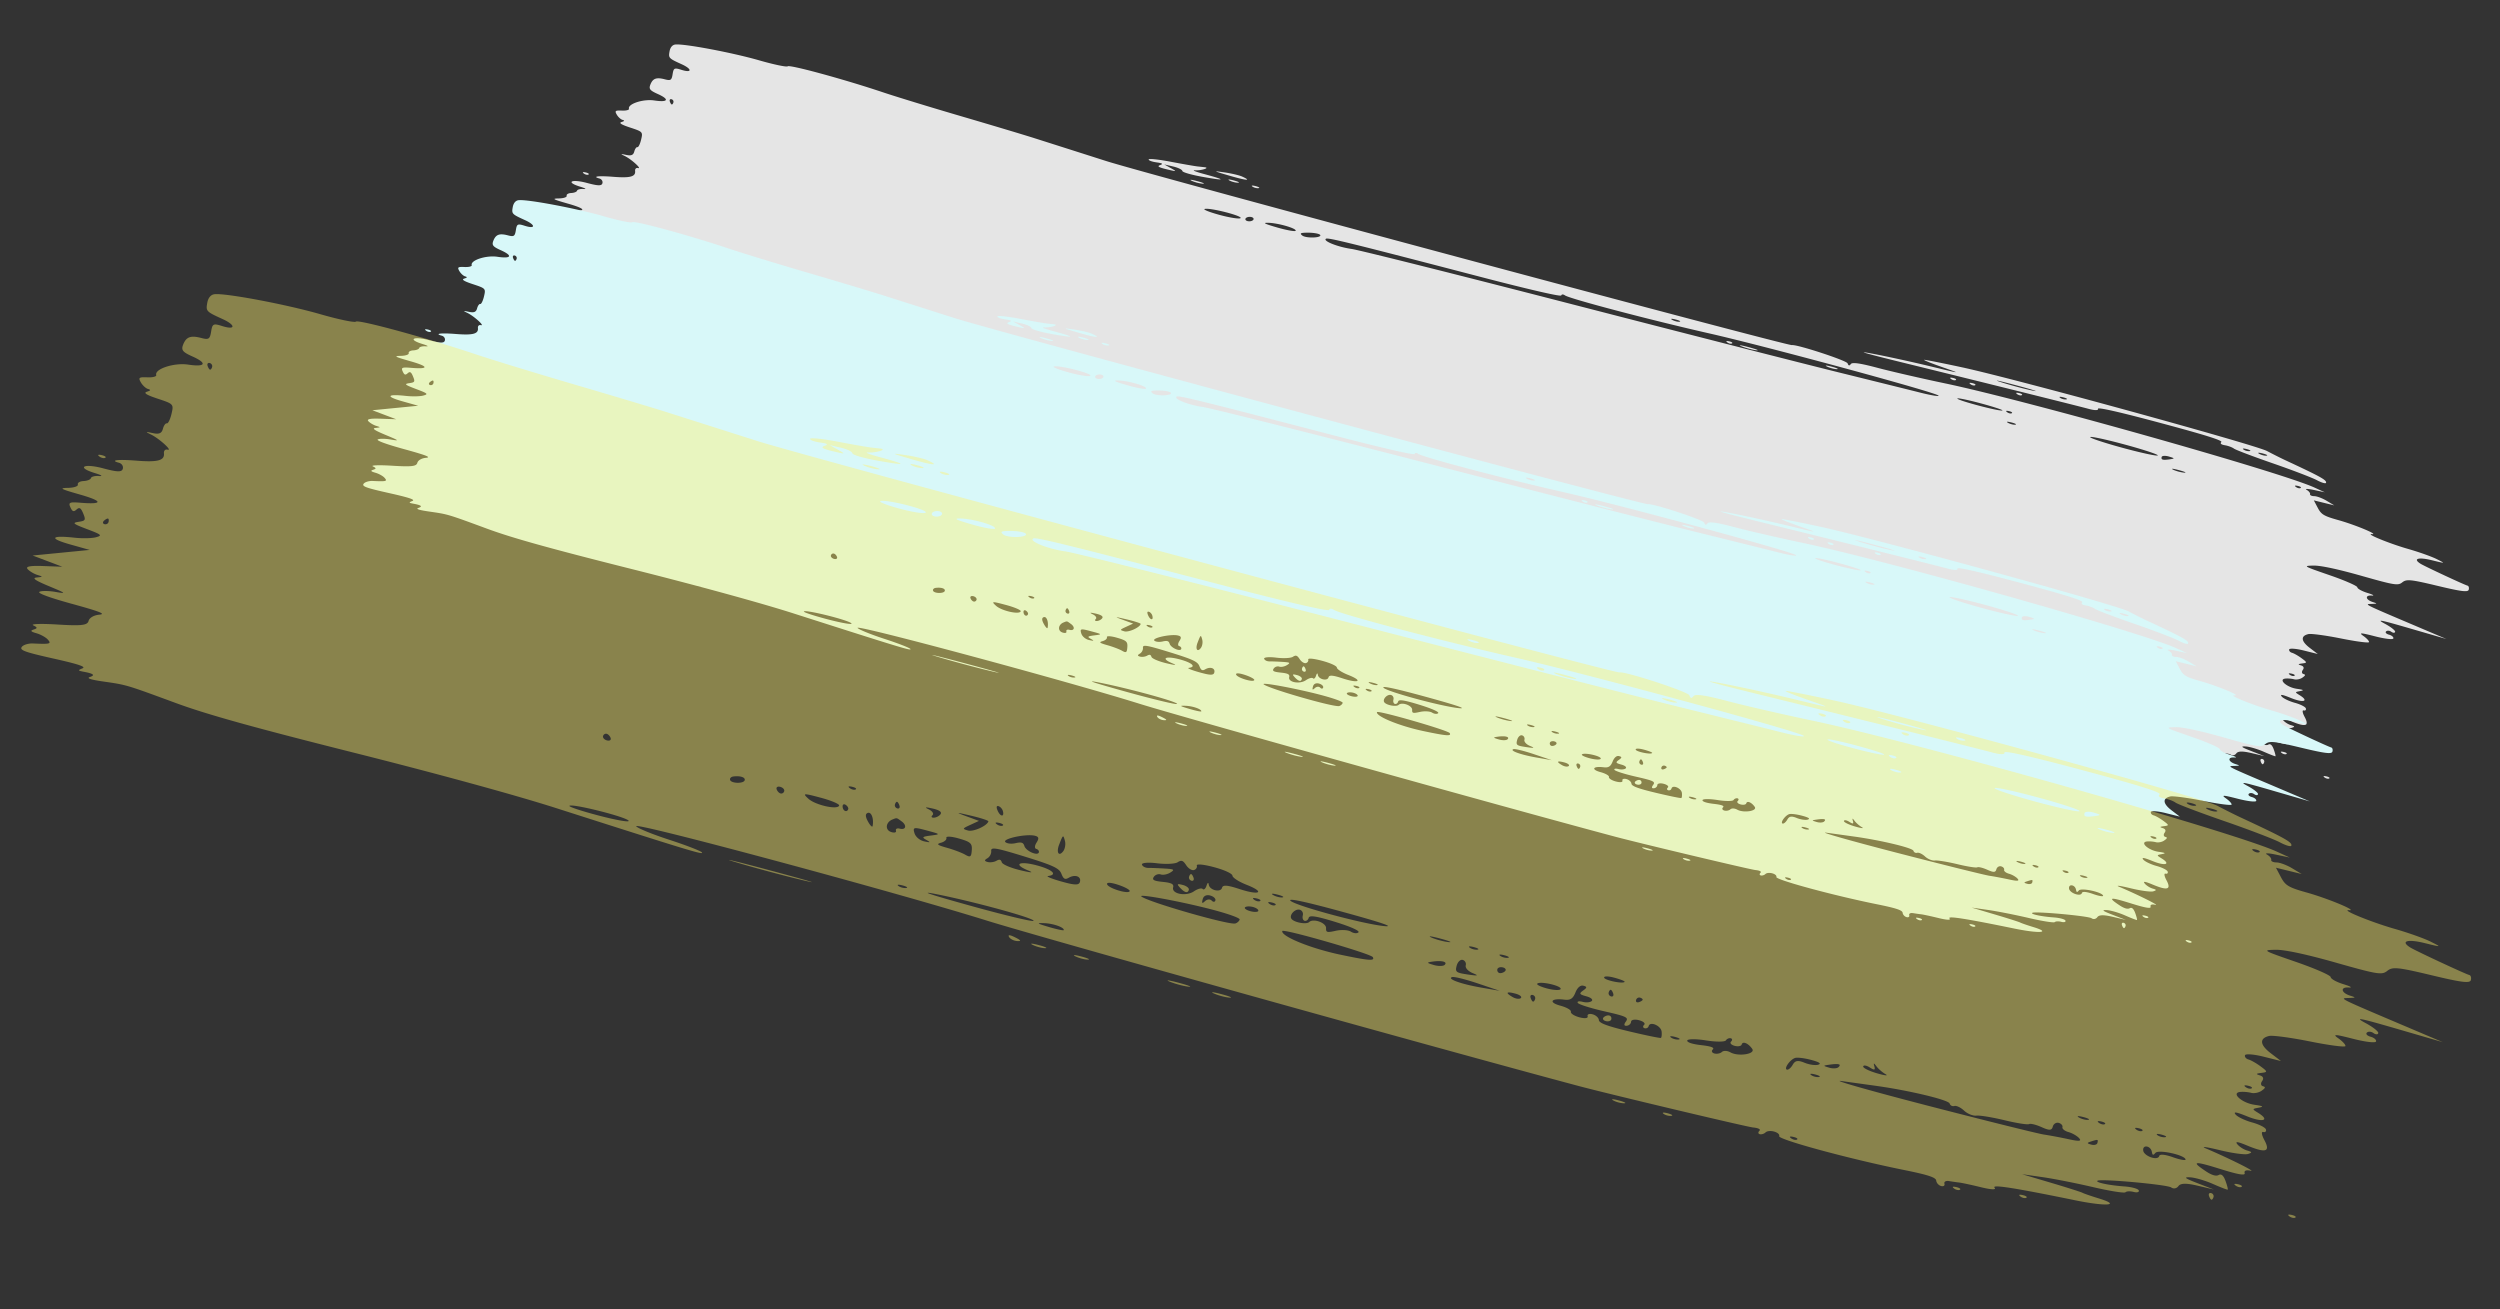 <svg width="1144" height="599" fill="none" xmlns="http://www.w3.org/2000/svg"><rect width="100%" height="100%" fill="#333333" stroke="none"/><path fill-rule="evenodd" clip-rule="evenodd" d="M898.019 168.126c-8.953-1.936-16.818-3.498-17.479-3.471-.66.026 2.954 1.497 8.032 3.267 9.207 3.21 9.192 3.208-5.264-.299-7.974-1.935-19.839-4.529-26.367-5.765-8.212-1.555-4.143-.347 13.203 3.918 39.644 9.75 80.321 19.878 85.522 21.292 2.903.79 4.619.791 4.383.006-.255-.848 9.542 1.369 28.554 6.464 20.547 5.505 28.637 8.046 27.877 8.759-.67.632-.07 1.168 1.62 1.446 1.48.241 3.36.936 4.17 1.543.82.606 8.83 3.639 17.8 6.74 8.96 3.101 18.05 6.579 20.19 7.729 2.15 1.149 4.01 1.676 4.14 1.172.34-1.258-2.4-2.777-18.61-10.325-2.03-.946-5.8-2.837-8.37-4.201-5.55-2.939-115.091-33.016-139.401-38.275ZM560.273 78.878c-5.373-.779-5.237-.69 2.271 1.498 7.908 2.303 10.438 2.479 5.831.404-1.312-.591-4.957-1.447-8.102-1.902Zm-12.335-2.722c-1.27-.137-6.758-1.098-12.196-2.136-5.437-1.038-9.985-1.52-10.106-1.07-.12.448 1.455 1.052 3.501 1.34 2.852.402 3.259.693 1.744 1.248-1.501.55-.771 1.018 3.042 1.946 4.576 1.114 4.745 1.07 1.919-.514l-3.098-1.736 4.099.957c2.254.527 4.145 1.447 4.203 2.045.059.618 4.262 1.817 9.746 2.781 10.399 1.83 10.337 1.356-.194-1.49-3.655-.99-5.333-1.707-3.729-1.597 2.754.19 6.899-1.103 4.471-1.395-.601-.072-2.132-.243-3.402-.379Zm382.037 102.55c-3.842-.798-10.325-2.534-14.407-3.857-4.083-1.322-.939-.67 6.985 1.452 7.924 2.121 11.263 3.204 7.422 2.405Zm15.491 4.059c-.844.104-2.091-.23-2.771-.742-.679-.511.012-.596 1.535-.187 1.524.408 2.08.827 1.236.929Zm83.924 23.674c-.84.104-2.09-.23-2.77-.742-.68-.511.01-.595 1.53-.187 1.53.408 2.08.827 1.24.929Zm7.78 2.078c-.83.102-2.33-.28-3.34-.85-1-.57-.32-.654 1.52-.186 1.83.468 2.65.933 1.82 1.036ZM562.55 82.57c.992.565 2.738 1.033 3.879 1.039 1.14.008.329-.454-1.804-1.026-2.133-.571-3.066-.577-2.075-.013Zm10.536 2.79c.68.513 1.926.847 2.77.743.845-.102.288-.521-1.235-.93-1.524-.408-2.214-.323-1.535.188Zm-212.64-55.015c-.458.43-6.36-.807-13.118-2.752-12.261-3.527-34.279-7.679-38.295-7.221-1.344.153-2.309 1.286-2.637 3.094-.557 3.077-.414 3.23 5.54 5.935 4.872 2.214 4.803 4.116-.093 2.563-3.26-1.033-3.6-.865-4.055 2.004-.436 2.742-.883 3.031-3.591 2.32-3.882-1.015-5.511-.396-6.619 2.517-.721 1.895-.143 2.617 3.336 4.172 5.631 2.517 4.903 3.963-1.51 2.997-5.065-.764-12.248 1.588-11.585 3.794.165.548-1.286.925-3.223.837-3.045-.139-3.366.11-2.369 1.836.635 1.098 1.811 2.182 2.615 2.407 1.1.309.992.554-.437 1-1.328.413-.142 1.17 3.965 2.528 5.791 1.914 5.85 1.98 4.997 5.565-.475 1.995-1.238 3.527-1.694 3.404-.457-.122-1.098.775-1.425 1.993-.44 1.642-1.393 2.043-3.681 1.55-2.692-.58-2.781-.517-.696.494 3.048 1.476 8.083 6.056 6.081 5.53-.847-.224-1.425.365-1.322 1.346.273 2.591-2.261 3.27-9.914 2.66-6.846-.548-9.958-.18-6.444.76 1.016.273 1.647 1.244 1.402 2.157-.346 1.293-1.922 1.266-7.094-.12-7.17-1.92-9.966-.402-3.127 1.698 2.547.783 3.116 1.193 1.493 1.077-1.443-.104-2.737.242-2.878.768-.141.526-1.347 1.005-2.679 1.066-1.332.06-2.266.628-2.077 1.26.191.632-1.419 1.183-3.576 1.223-3.389.064-2.797.395 4.353 2.434 8.497 2.425 8.501 3.676.011 2.96-3.765-.317-4.301-.066-3.515 1.641.746 1.623 1.188 1.785 2.263.834 1.037-.92 1.575-.598 2.414 1.445.99 2.409.845 2.663-1.728 3.042-2.404.353-1.953.735 3.124 2.654 5.324 2.01 5.653 2.314 3.216 2.958-1.493.395-4.986.466-7.762.157-8.628-.961-9.46.232-1.689 2.422l7.179 2.022-10.369 1.017-10.368 1.018 5.393 2.038 5.392 2.039-6.931-.251c-4.843-.175-6.544.169-5.65 1.14.705.764 2.267 1.699 3.472 2.078 2.175.684 2.174.69-.235.958-1.76.194-.524 1.06 4.5 3.151 6.276 2.61 6.5 2.806 2.388 2.09-2.497-.435-5.137-.451-5.869-.038-.824.465 3.694 2.133 11.889 4.387 10.209 2.808 12.458 3.703 9.874 3.931-1.939.173-3.568 1.125-3.874 2.269-.429 1.599-2.571 1.847-11.321 1.307-5.936-.367-9.902-.234-8.814.294 1.583.768 1.617 1.073.169 1.525-1.33.415-1.078.769.953 1.34 1.519.427 3.371 1.438 4.116 2.245 1.506 1.631.96 1.785-5.282 1.489-1.703-.081-3.556.486-4.119 1.261-.857 1.178 1.011 1.864 11.507 4.218 9.26 2.078 12.011 3.012 10.542 3.58-1.677.649-1.633.835.275 1.188 3.783.695 4.5 1.267 2.447 1.952-1.331.443.238.968 4.904 1.641 8.543 1.232 8.122 1.107 26.405 7.839 11.204 4.125 27.995 8.807 64.651 18.03 30.427 7.654 58.793 15.425 73.582 20.157 48.739 15.6 53.606 17.082 53.095 16.164-.286-.515-5.609-2.59-11.83-4.61-6.219-2.019-11.663-4.245-12.096-4.943-1.08-1.741 94.313 23.932 127.594 34.34 19.09 5.97 164.482 46.6 215.222 60.145 11.32 3.021 61.056 14.847 63.421 15.08 1.953.191 2.857.678 2.274 1.227-.532.501-.469 1.044.141 1.208.609.163 1.55-.119 2.09-.628 1.286-1.211 5.371-.099 4.981 1.356-.336 1.253 25.822 8.342 45.26 12.267 8.9 1.797 11.728 2.727 11.851 3.896.089.845.886 1.731 1.771 1.968.885.237 1.435-.15 1.221-.86-.214-.71.537-1.135 1.667-.944 1.131.192 2.833.438 3.784.547.951.109 4.487.873 7.859 1.697 3.736.913 5.661.986 4.924.188-1.193-1.297 6.895-.039 29.431 4.579 11.329 2.322 16.861 1.856 8.445-.711-2.687-.82-5.354-1.74-5.925-2.045-.572-.305-5.743-1.949-11.492-3.654l-10.453-3.101 7.434 1.069c4.089.587 12.378 2.225 18.421 3.641 6.043 1.415 11.331 2.252 11.751 1.859.41-.392 1.75-.447 2.97-.12 1.22.327 2.06.089 1.88-.529-.19-.624-2.55-1.28-5.32-1.476-5.577-.396-10.703-1.493-9.694-2.075 1.353-.782 25.374 1.416 26.794 2.451.84.604 1.97.397 2.61-.474.8-1.098 2.83-1.145 7.02-.16l5.9 1.388-5.92-2.287c-4.65-1.8-5.24-2.258-2.76-2.149 1.74.076 5.46 1.151 8.27 2.388 2.81 1.237 5.25 2.179 5.42 2.093.17-.087-.18-1.503-.78-3.149-.72-1.982-1.56-2.72-2.48-2.186-.93.534-2.47.101-4.57-1.285-5.64-3.721-4.54-3.923 5.04-.924 6.68 2.092 9.27 2.529 8.97 1.513-.27-.881.56-1.206 2.15-.845 2.31.522-7.99-4.608-16.44-8.192-1.76-.746.57-.438 5.16.688 4.6 1.124 9.24 1.76 10.31 1.415 1.62-.522 1.58-.736-.25-1.257-1.22-.345-2.82-1.354-3.56-2.243-.99-1.181.02-1.048 3.72.496 6.64 2.757 8.35 2.18 6.08-2.047-1-1.871-1.18-3.161-.41-2.954.75.201 1.19-.215.97-.926-.21-.71-2.47-1.859-5.02-2.552-2.56-.694-5.25-1.982-6-2.863-.97-1.151.23-.961 4.27.682 5.73 2.32 8.36 1.445 3.92-1.3-2.24-1.381-2.24-1.427.2-1.886 1.99-.371 1.67-.59-1.53-1.052-4.6-.665-8.64-4.309-5.18-4.672 1.08-.113 2.86.034 3.96.327 1.09.294 2.81-.048 3.81-.758 1.43-1.015 1.53-1.371.46-1.658-.75-.202-.88-1.028-.28-1.855.7-.958.41-1.701-.8-2.079-1.56-.488-1.46-.641.58-.902 2.28-.292 2.26-.46-.33-2.38-1.54-1.135-3.51-2.257-4.38-2.491-.88-.235-1.46-.925-1.3-1.534.17-.609 3.18-.389 6.7.492l6.4 1.6-3.7-2.818c-4.01-3.055-4.24-5.451-.61-6.298 1.26-.295 7.97.606 14.9 2.001 6.94 1.396 12.72 2.152 12.84 1.68.13-.471-1.01-1.725-2.52-2.787-2.3-1.614-1.43-1.592 5.31.137 4.57 1.171 8.19 1.585 8.35.957.17-.609-.73-1.383-1.98-1.719-1.25-.336-1.86-1.009-1.34-1.495.51-.486 1.59-.407 2.4.176.8.582 1.58.591 1.73.02.16-.573-1.94-2.231-4.65-3.686-4.19-2.245-2.44-1.918 11.59 2.162l16.53 4.807-13.86-5.885c-24.26-10.298-23.83-10.085-20.43-10.184 2.77-.081 2.81-.145.59-.849-3.34-1.059-3.68-3.2-.48-2.969 1.47.105.61-.425-1.94-1.198-2.51-.763-4.61-1.924-4.65-2.579-.04-.655-5.7-3.135-12.58-5.511-12.24-4.231-12.4-4.321-7.46-4.427 3.22-.067 11.1 1.612 21.77 4.639 15.44 4.381 16.89 4.611 18.87 3.016 1.89-1.521 3.83-1.327 16.05 1.602 11.09 2.658 13.99 3.014 14.33 1.761.23-.864-.01-1.687-.54-1.829-1.56-.417-19.58-8.822-21.52-10.037-3.67-2.3-1-3.125 5.18-1.6 6.34 1.563 6.36 1.557 2.22-.524-2.3-1.157-8.16-3.239-13.01-4.626-8.65-2.47-20.02-7.131-16.59-6.8 3.27.317-7.75-4.275-15.37-6.404-6.64-1.857-7.84-2.567-9.43-5.584l-1.83-3.458 4.68 1.149 4.69 1.148-3.5-2.104c-1.92-1.157-4.47-2.109-5.67-2.116-1.19-.008-2.06-.429-1.92-.936.13-.508-.57-1.385-1.56-1.95-.99-.564.47-.545 3.26.043l5.05 1.07-4.76-2.176c-15.56-7.11-131.065-39.682-168.952-47.645-10.822-2.274-24.75-5.481-30.951-7.127-7.957-2.111-11.548-2.628-12.207-1.757-.702.929-1.075.854-1.51-.308-.489-1.301-23.164-8.724-25.461-8.336-2.246.38-294.129-77.959-313.574-84.16a40371.348 40371.348 0 0 0-32.829-10.46c-5.117-1.624-20.416-6.21-33.996-10.187-13.581-3.979-29.634-8.893-35.675-10.92-17.465-5.862-42.562-12.705-43.469-11.85ZM923.03 180.34c.713.534 1.68.751 2.147.482.466-.27-.118-.706-1.298-.972-1.306-.292-1.639-.1-.849.49Zm-30.217-6.909c.713.534 1.68.75 2.147.481.466-.269-.118-.706-1.299-.971-1.305-.293-1.638-.101-.848.49Zm8.865 2.375c.713.534 1.68.751 2.147.482.466-.27-.118-.706-1.298-.972-1.306-.292-1.639-.1-.849.49ZM545.29 82.714c1.301.631 3.544 1.232 4.986 1.336 1.443.103.379-.414-2.364-1.149-2.743-.735-3.923-.82-2.622-.187Zm223.25 64.509c-.832.103-2.333-.279-3.335-.849-1.003-.571-.323-.654 1.512-.187 1.834.468 2.655.934 1.823 1.036Zm284.21 76.093c-.46.269-1.43.053-2.14-.481-.79-.59-.46-.783.85-.49 1.18.266 1.76.702 1.29.971Zm-165.657-42.28c.277.479-3.459-.13-8.303-1.353-4.844-1.224-21.591-5.379-37.216-9.235-15.625-3.854-70.808-17.958-122.63-31.339-51.823-13.381-97.032-24.719-100.467-25.195-6.31-.874-13.383-3.711-11.685-4.689.978-.564 11.523 2.041 70.444 17.405 22.489 5.863 37.024 9.212 37.196 8.568.156-.58.912-.598 1.682-.039 2.126 1.543 39.071 11.277 66.112 17.419 26.438 6.003 104.065 27.071 104.867 28.458Zm29.206 6.782c-1.01.583-20.031-4.41-20.607-5.41-.267-.459 4.42.478 10.413 2.084s10.581 3.102 10.194 3.326Zm4.287 1.271c-.467.27-1.434.053-2.147-.481-.79-.59-.457-.782.849-.49 1.18.266 1.764.702 1.298.971Zm-84.511-21.335c1.308.635 3.305 1.159 4.439 1.166 1.133.007.063-.513-2.378-1.154-2.441-.641-3.368-.646-2.061-.012Zm151.342 40.603c.159.532-6.603-.878-15.025-3.135-8.422-2.257-15.586-4.578-15.922-5.157-.335-.579 6.425.831 15.023 3.135 8.6 2.304 15.764 4.625 15.924 5.157Zm5.639 1.808c-3.375.49-4.227.261-3.879-1.039.164-.609 1.659-.705 3.324-.214 2.682.794 2.745.935.555 1.253Zm-202.648-53.488c.713.534 1.68.75 2.146.481.467-.269-.117-.706-1.298-.971-1.305-.293-1.638-.101-.848.49Zm6.586 1.814c1.926.78 4.919 1.577 6.652 1.771 1.734.192.158-.446-3.501-1.419-3.659-.975-5.076-1.132-3.151-.352Zm-224.388-57.353c-.93.279-2.068.107-2.528-.381-.46-.488-.075-1.116.854-1.395.93-.28 2.068-.108 2.527.38.46.488.075 1.116-.853 1.396Zm20.302 4.44c-.128.477-3.832-.16-8.232-1.416-5.937-1.696-7.085-2.268-4.453-2.22 4.538.081 12.988 2.504 12.685 3.636Zm11.287 2.203c-.317 1.183-6.735 1.202-8.228.025-1.222-.964-.918-1.243 1.449-1.323 3.661-.125 6.989.512 6.779 1.298Zm-36.509-7.964c-.509.478-4.759-.164-9.444-1.429-4.685-1.266-7.838-2.51-7.005-2.767 2.305-.711 17.534 3.174 16.449 4.196Zm354.512 94.515c-.832.103-2.333-.279-3.336-.85-1.002-.57-.322-.654 1.512-.186 1.835.468 2.655.934 1.824 1.036Zm77.238 21.943c-1.441-.104-3.686-.706-4.987-1.337-1.299-.632-.12-.547 2.623.188 2.742.735 3.808 1.251 2.364 1.149ZM308.156 46.83c-.163.61-.516 1.049-.785.977-.269-.072-.663-.712-.877-1.422-.213-.71.141-1.15.786-.977.644.173 1.04.813.876 1.422Zm-41.015 32.562c.713.534 1.68.75 2.147.481.466-.269-.118-.706-1.299-.97-1.305-.294-1.638-.102-.848.489Zm782.779 229.835c-.46.27-1.43.053-2.14-.481-.79-.59-.46-.782.85-.49 1.18.266 1.76.702 1.29.971ZM270.48 103.221c-.163.609-.826.966-1.471.793-.644-.173-.731-.731-.191-1.239.54-.508 1.201-.865 1.47-.793.269.072.355.629.192 1.239Zm325.25 105.038c.675 2.248-.792 2.293-1.821.055-.593-1.287-.507-1.945.229-1.748.647.173 1.365.936 1.592 1.693Zm69.539 21.556c.768-.23 1.232-.959 1.033-1.62-.207-.691 2.456-.447 6.262.572 3.824 1.025 6.655 2.334 6.701 3.099.044.729 2.351 2.218 5.128 3.307 6.917 2.716 4.834 3.986-2.551 1.555-4.442-1.462-6.068-1.582-6.366-.47-.504 1.881-4.583.886-4.836-1.18-.109-.889-.45-.702-.812.447-.343 1.089-.967 1.618-1.385 1.173-.418-.443-1.851-.058-3.187.857-2.849 1.953-8.197.949-7.563-1.419.325-1.212-.577-1.693-3.775-2.018-3.298-.334-3.997-.729-3.242-1.833.529-.774 1.656-1.167 2.503-.873.849.293 2.42-.014 3.492-.681 1.692-1.055 1.429-1.247-2.016-1.462-2.18-.137-4.857-.239-5.948-.228-1.091.013-2.149-.528-2.352-1.2-.202-.672 2.247-.894 5.442-.491 3.196.402 6.58.24 7.521-.36 1.404-.895 1.968-.701 3.135 1.076.783 1.193 2.05 1.98 2.816 1.749Zm156.641 40.616c-.243.91-7.143-.449-7.449-1.466-.178-.592 1.452-.6 3.62-.019 2.169.581 3.893 1.249 3.829 1.485Zm-204.139-47.55c-1.617 2.225-2.68.611-1.533-2.33 1.425-3.657 1.46-3.681 2.091-1.372.32 1.172.069 2.838-.558 3.702Zm79.651 16.888c-.832.102-2.333-.28-3.336-.85-1.003-.571-.322-.654 1.512-.186 1.834.467 2.655.933 1.824 1.036Zm37.262 10.453c-7.446-.64-32.701-7.451-34.338-9.261-.912-1.008 5.518.372 19.094 4.095 13.999 3.841 18.817 5.473 15.244 5.166Zm23.093 5.79c-1.744-.196-4.486-.93-6.095-1.633-1.608-.703-.181-.543 3.171.356 3.352.898 4.669 1.473 2.924 1.277Zm10.544 2.761c-.844.104-2.091-.23-2.771-.742-.679-.511.011-.596 1.535-.187 1.524.408 2.08.826 1.236.929Zm11.081 2.969c-.843.104-2.09-.23-2.77-.742-.679-.511.011-.595 1.535-.187 1.523.408 2.08.827 1.235.929Zm-188.909-49.636c-.432 1.613-5.468 3.885-7.393 3.336-2.151-.615-2.118-.695.865-2.073l3.1-1.434-4.636-1.699c-4.072-1.492-3.855-1.515 1.786-.185 3.533.833 6.358 1.757 6.278 2.055Zm5.207 1.532c-.467.269-1.434.053-2.147-.482-.79-.59-.457-.782.849-.489 1.18.265 1.764.702 1.298.971Zm67.78 18.632c-.163.609.232 1.249.877 1.422.645.173.999-.267.785-.977-.213-.71-.607-1.35-.877-1.422-.269-.072-.622.367-.785.977Zm346.67 92.419c-.47.27-1.43.053-2.15-.481-.79-.59-.45-.783.85-.49 1.18.266 1.77.702 1.3.971Zm8.32 2.298c-.85.104-2.09-.23-2.77-.742-.68-.511.01-.596 1.53-.188 1.53.409 2.08.827 1.24.93ZM542.211 200.493c-.466.269-1.433.053-2.146-.482-.79-.59-.457-.782.848-.489 1.181.265 1.765.702 1.298.971Zm30.902 8.973c-.436.659-1.512 1.241-2.393 1.293-.901.054-1.147-.331-.562-.882.583-.549-.005-1.484-1.342-2.132-1.695-.822-1.305-.914 1.353-.316 2.437.547 3.46 1.255 2.944 2.037Zm34.92 10.321c-.744 1.162-.794 2.162-.114 2.344.65.174 1.071.732.935 1.24-.386 1.438-4.707-.457-5.264-2.31-.386-1.282-1.112-1.512-3.219-1.02-1.497.349-3.172.158-3.722-.426-1.109-1.179 7.4-3.021 10.642-2.305 1.542.341 1.723.944.742 2.477Zm209.738 55.012c.213.71-.141 1.15-.786.977-.645-.173-1.04-.813-.876-1.422.163-.61.516-1.049.785-.977.269.072.663.712.877 1.422Zm10.693 2.202c-.072.269-.712.662-1.422.876-.711.213-1.15-.141-.977-.786.172-.644.813-1.039 1.422-.876.609.163 1.049.516.977.786Zm162.025 43.669c-.831.103-2.332-.279-3.335-.85-1.003-.57-.323-.653 1.512-.186 1.834.468 2.655.934 1.823 1.036Zm6.066 1.564c-.466.269-1.433.053-2.146-.481-.79-.591-.457-.783.848-.49 1.181.265 1.765.702 1.298.971ZM558.166 206.425c.213.71-.141 1.15-.786.977-.645-.173-1.04-.813-.877-1.422.164-.61.517-1.049.786-.977.269.072.663.712.877 1.422Zm131.133 34.667c-.466.269-1.433.053-2.146-.481-.79-.591-.457-.783.848-.49 1.181.265 1.765.702 1.298.971Zm5.541 1.485c-.466.269-1.433.053-2.147-.482-.789-.59-.456-.782.849-.489 1.181.265 1.764.702 1.298.971Zm10.008 3.745c-.245.914.053 1.795.663 1.959.609.163 1.274-.326 1.477-1.089.273-1.028 2.777-.64 9.708 1.502 5.649 1.747 8.966 3.241 8.392 3.782-.522.49-1.754.377-2.738-.252s-3.439-.777-5.453-.329c-3.245.722-3.655.614-3.58-.936.095-1.957-4.618-3.67-6.144-2.233-1.065 1.003-5.72.097-6.507-1.266-.79-1.367 1.412-3.661 3.083-3.213.849.227 1.344 1.161 1.099 2.075Zm101.95 27.318c-1.545 1.094-1.369 1.414 1.147 2.088 1.699.455 2.551 1.191 1.99 1.72-.54.509-2.032.643-3.318.299-1.284-.345-2.075-.174-1.756.378.32.552 4.659 1.932 9.641 3.068 8.094 1.843 8.932 2.241 7.851 3.729-.795 1.095-.688 1.617.312 1.528.837-.076 1.548-.731 1.579-1.457.031-.727 1.334-.979 2.893-.561 1.608.431 2.411 1.16 1.854 1.684-.54.508-.453 1.066.192 1.239.645.173 1.307-.184 1.47-.793.494-1.844 4.477-.131 4.704 2.023.115 1.104 0 2.13-.259 2.279-.258.148-5.42-.911-11.471-2.354-8.032-1.916-11.027-3.031-11.094-4.132-.051-.83-1.077-1.773-2.281-2.096-1.204-.322-2.015-.005-1.801.705.227.753-1.024.913-3.002.383-1.864-.5-3.256-1.407-3.093-2.016.163-.61-1.548-1.602-3.804-2.207-4.482-1.201-3.435-2.818 1.419-2.19 2.158.279 3.158-.361 4.036-2.581.715-1.81 1.835-2.774 2.892-2.49 1.407.377 1.388.7-.101 1.754Zm110.022 30.437c1.134.645-.294.486-3.172-.35-2.878-.837-5.116-1.961-4.972-2.497.143-.538 1.23-.356 2.416.402 1.647 1.053 2.036.968 1.652-.368-.395-1.372-.234-1.384.756-.052.692.932 2.187 2.22 3.32 2.865Zm-138.428-37.455c-.54.508-1.451.798-2.025.645-.574-.154-.909-.778-.746-1.387.164-.61 1.075-.9 2.025-.645.95.254 1.286.879.746 1.387Zm-118.316-30.515c1.777 1.963 2.953 2.278 3.325.89.163-.609-.828-1.4-2.201-1.759-2.02-.526-2.235-.36-1.124.869Zm104.038 28.392c-.241.899.85 2.11 2.518 2.794 2.361.967 2.011 1.068-1.771.512-4.296-.633-4.653-.916-4.041-3.202.373-1.391 1.352-2.327 2.196-2.101.838.224 1.332 1.123 1.098 1.997Zm34.526 8.559c-.149.556-2.283.502-4.742-.121-2.46-.623-4.15-1.436-3.758-1.805 1.067-1.004 8.815.752 8.5 1.926Zm-345.532-91.221c.214.71-.39 1.083-1.339.828-.95-.254-1.594-.961-1.431-1.57.163-.61.766-.983 1.34-.829.574.154 1.217.861 1.43 1.571Zm219.952 59.006c-.173.644-.777.682-1.343.082-.565-.6-1.647-.521-2.403.176-1.09 1.002-1.273.861-.875-.676.313-1.208 1.34-1.719 2.719-1.349 1.219.326 2.075 1.122 1.902 1.767Zm15.606 3.815c-.122.456-1.422.509-2.888.116-1.465-.392-2.332-1.026-1.927-1.407.404-.381 1.703-.434 2.886-.117 1.184.318 2.051.951 1.929 1.408ZM899.695 301.5c-.54.508-2.064.596-3.389.196-2.32-.703-2.318-.741.065-1.087 3.401-.494 4.486-.203 3.324.891Zm81.45 21.824c-.163.609.824 1.416 2.192 1.792 1.368.378 3.107 1.369 3.863 2.205 1.014 1.12.049 1.23-3.675.416-2.777-.606-6.847-1.373-9.045-1.704-2.198-.33-21.239-5.064-42.314-10.52-21.075-5.456-35.227-9.49-31.448-8.965l12.596 1.75c12.098 1.683 26.401 5.11 26.794 6.418a1.384 1.384 0 0 0 1.721.92c.73-.217 2.324.539 3.545 1.683 1.22 1.143 3.222 1.96 4.449 1.814 1.226-.147 5.836.607 10.244 1.674 4.408 1.067 8.428 1.701 8.933 1.409.505-.291 2.545.202 4.533 1.096 2.876 1.293 3.715 1.257 4.1-.18.266-.994 1.232-1.606 2.146-1.361.915.245 1.529.944 1.366 1.553Zm32.525 9.012c.22 1.246.48 1.315 1.29.346 1.1-1.303 10.47.702 10.97 2.345.16.532-1.86.205-4.49-.728-2.98-1.06-4.9-1.239-5.1-.478-.5 1.848-5.6.064-5.82-2.034-.24-2.228 2.75-1.708 3.15.549Zm-257.224-68.033c-.54.509-2.314.529-3.943.048-2.644-.783-2.696-.916-.489-1.235 3.433-.498 5.605.084 4.432 1.187Zm104.167 27.912c-.54.508.046 1.199 1.3 1.535 1.255.336 2.415.113 2.579-.496.35-1.308 2.418-.437 3.825 1.611 1.291 1.879-5.076 2.879-7.942 1.248-1.107-.63-2.493-.694-3.08-.142-.587.553-1.815.805-2.729.56-.915-.245-1.186-.894-.605-1.441.732-.69-.574-1.181-4.252-1.599-3.222-.366-5.197-1.027-5.022-1.681.159-.593 3.228-.608 6.819-.031 3.592.576 6.844.571 7.228-.011.384-.581 1.185-.926 1.779-.767.595.159.64.705.1 1.214Zm31.707 8.403c-1.004.314-3.244-.009-4.978-.716-2.427-.991-3.416-.822-4.304.737-.635 1.114-1.579 1.91-2.097 1.771-1.197-.32 1.058-3.582 2.932-4.242.774-.272 3.402.04 5.84.693 3.024.811 3.853 1.369 2.607 1.757ZM501.862 197.136c-.353 1.319-4.919 1.225-5.321-.109-.175-.584.376-1.145 1.224-1.249 2.515-.307 4.378.311 4.097 1.358Zm14.372 3.99c-.164.609-.766.982-1.34.828-.574-.154-1.217-.86-1.431-1.571-.213-.71.39-1.082 1.34-.828.95.255 1.594.962 1.431 1.571Zm19.979 5.224c-.449 1.675-8.636-.137-11.182-2.474-2.231-2.047-1.896-2.074 4.519-.362 3.81 1.017 6.808 2.293 6.663 2.836Zm3.294 1.338c-.493 1.288-1.943.624-2.037-.931-.048-.797.458-1.089 1.124-.649.666.44 1.076 1.15.913 1.58Zm8.877 6.119c-.109.575-.864-.162-1.68-1.638-1.005-1.818-1.021-2.832-.048-3.144 1.302-.421 2.226 2.136 1.728 4.782Zm10.54-1.709c2.023 1.469 1.562 3.26-.685 2.657-.95-.254-1.564.084-1.363.75.2.668-.621.869-1.825.447-2.252-.789-1.888-3.579.592-4.546 1.625-.633 1.388-.683 3.281.692Zm434.925 117.004c-.163.61-1.168.866-2.232.572-1.653-.459-1.651-.629.016-1.165 2.453-.792 2.578-.758 2.216.593ZM569.56 217.263c-3.146.404-3.366.621-1.616 1.601 1.637.917 1.486 1.015-.79.517-1.624-.356-3.122-1.62-3.54-2.987-.664-2.172-.292-2.254 4.432-.984 5.109 1.374 5.122 1.39 1.514 1.853Zm14.891 5.359c-.179 2.455-.522 2.683-2.398 1.599-1.203-.695-4.176-1.821-6.607-2.501-3.577-.999-3.986-1.354-2.151-1.852 1.248-.339 2.111-1.141 1.918-1.782-.193-.641 1.854-.527 4.548.253 4.293 1.243 4.873 1.772 4.69 4.283Zm32.606 8.562c.729 1.882 1.316 2.207 2.621 1.454 2.339-1.35 4.65-.529 4.116 1.464-.347 1.295-1.847 1.266-6.793-.133-3.493-.987-5.658-1.88-4.814-1.982 3.61-.442 1.632-2.339-4.016-3.852-6.592-1.767-8.846-.448-3.169 1.854 2.165.877 1.079.839-2.872-.101-3.566-.849-6.539-2.129-6.776-2.916-.304-1.011-.849-1.158-1.949-.523-.841.485-2.276.681-3.19.436-1.229-.329-1.25-.683-.086-1.355.867-.5 1.493-1.702 1.391-2.672-.156-1.491 1.73-1.17 12.206 2.07 10.398 3.216 12.543 4.222 13.331 6.256Zm24.833 6.283c-.322 1.239-7.782-1.007-8.224-2.478-.23-.764 1.369-.689 4.031.189 2.425.801 4.312 1.831 4.193 2.289Zm39.991 10.348c-.154.574-.859 1.216-1.567 1.429-2.254.676-32.04-7.893-34.187-9.835-1.092-.987 12.94 1.55 24.072 4.353 6.861 1.727 11.842 3.455 11.682 4.053Zm48.425 13.664c.855 1.481-1.347 1.314-11.834-.893-10.753-2.263-21.595-6.681-21.083-8.59.261-.974 32.191 8.226 32.917 9.483Zm39.37 11.075c-7.32-1.277-12.569-3.187-10.492-3.818.703-.214 4.884.826 9.289 2.309l8.011 2.697-6.808-1.188Zm19.679 4.129c-.164.609-.516 1.049-.786.977-.269-.073-.663-.712-.877-1.423-.213-.71.141-1.149.786-.976.645.172 1.04.813.877 1.422Zm24.933 6.681c-.54.508-.204 1.132.746 1.387.95.254 1.861-.036 2.025-.645.163-.609-.172-1.233-.746-1.387-.574-.154-1.485.136-2.025.645Zm229.832 61.206c.71.534 1.68.751 2.14.481.47-.269-.11-.705-1.29-.971-1.31-.293-1.64-.1-.85.49Zm-259.957-68.203c-.489.461-1.817.31-2.949-.335-2.836-1.614-2.392-2.171 1.003-1.262 1.559.418 2.435 1.137 1.946 1.597Zm57.356 15.079c-.844.104-2.091-.23-2.771-.742-.679-.511.011-.596 1.535-.187 1.524.408 2.08.827 1.236.929Zm50.975 13.659c-.844.104-2.091-.23-2.771-.743-.679-.51.011-.595 1.535-.187 1.524.409 2.08.827 1.236.93Zm141.946 43.183c.21.71.6 1.35.87 1.422.27.073.62-.367.79-.976.16-.61-.23-1.25-.88-1.423-.64-.172-1 .267-.78.977Zm29.25 7.462c.71.534 1.68.751 2.15.482.46-.27-.12-.706-1.3-.972-1.31-.292-1.64-.1-.85.49ZM606.927 248.282c-.121.456-10.294-1.968-22.605-5.388-15.496-4.305-19.434-5.635-12.798-4.32 13.771 2.729 35.663 8.731 35.403 9.708Zm10.975 3.376c-.062.233-2.466-.269-5.342-1.117-4.497-1.326-4.735-1.523-1.702-1.406 3.295.127 7.302 1.563 7.044 2.523Zm-57.36-15.316c-.844.104-2.091-.23-2.77-.743-.68-.51.011-.595 1.534-.187 1.524.409 2.081.827 1.236.93ZM459.618 211.83c.632.711-4.033-.065-10.504-1.748-6.404-1.665-11.355-3.298-11.002-3.629.962-.906 20.193 3.904 21.506 5.377Zm506.236 136.702c.714.534 1.681.75 2.147.481.466-.269-.117-.706-1.298-.971-1.305-.293-1.638-.101-.849.49Zm-81.262-20.681c-.466.269-1.433.053-2.146-.481-.79-.591-.457-.783.848-.49 1.181.265 1.765.702 1.298.971Zm-385.757-100.82c6.466 1.941 17.436 4.882 24.379 6.533 6.943 1.652 1.652.063-11.757-3.531-13.408-3.594-19.088-4.945-12.622-3.002Zm99.176 27.134c.432.749 1.765 1.415 2.961 1.477 1.61.086 1.405-.268-.788-1.361-1.911-.955-2.681-.995-2.173-.116Zm343.682 91.454c.713.534 1.68.751 2.146.482.467-.27-.117-.706-1.298-.972-1.305-.292-1.638-.1-.848.49Zm-335.024-88.553c1.308.634 3.305 1.158 4.439 1.165 1.133.007.063-.512-2.378-1.153-2.441-.641-3.369-.646-2.061-.012Zm15.514 4.157c1.308.634 3.305 1.158 4.439 1.165 1.133.007.063-.512-2.378-1.153-2.441-.641-3.368-.646-2.061-.012Zm34.354 9.226c1.926.78 4.919 1.577 6.652 1.771 1.734.192.158-.446-3.501-1.419-3.658-.975-5.076-1.132-3.151-.352Zm16.066 4.297c1.617.705 4.112 1.366 5.545 1.469 1.433.103.111-.475-2.939-1.284-3.05-.808-4.222-.891-2.606-.185Zm145.162 38.861c.991.565 2.737 1.033 3.878 1.039 1.141.008.33-.454-1.803-1.025-2.134-.572-3.067-.577-2.075-.014Zm18.292 4.87c.68.512 1.927.846 2.771.742.844-.103.288-.521-1.236-.929-1.524-.409-2.214-.324-1.535.187Z" fill="#E5E5E5"/><path fill-rule="evenodd" clip-rule="evenodd" d="M833.011 241.042c-9.055-1.958-17.01-3.538-17.678-3.511-.668.027 2.988 1.514 8.124 3.305 9.312 3.246 9.296 3.245-5.325-.303-8.064-1.957-20.065-4.58-26.667-5.831-8.306-1.572-4.191-.35 13.353 3.964 40.096 9.861 81.237 20.104 86.497 21.534 2.936.799 4.671.8 4.432.006-.257-.858 9.651 1.385 28.881 6.538 20.779 5.567 28.959 8.138 28.194 8.858-.679.64-.072 1.182 1.64 1.463 1.495.244 3.394.947 4.221 1.561.827.613 8.924 3.68 17.994 6.817 9.07 3.136 18.263 6.654 20.429 7.816 2.167 1.162 4.054 1.696 4.184 1.186.34-1.273-2.425-2.808-18.822-10.443-2.056-.956-5.868-2.869-8.471-4.248-5.609-2.973-116.399-33.393-140.986-38.712Zm-341.595-90.265c-5.435-.788-5.297-.697 2.297 1.516 7.998 2.329 10.556 2.506 5.897.408-1.327-.598-5.014-1.464-8.194-1.924Zm-12.476-2.753c-1.285-.138-6.835-1.11-12.335-2.16-5.499-1.05-10.099-1.538-10.221-1.083-.121.454 1.471 1.064 3.541 1.356 2.885.406 3.296.7 1.764 1.262-1.519.557-.78 1.029 3.076 1.968 4.628 1.127 4.799 1.082 1.942-.52l-3.134-1.756 4.146.968c2.279.533 4.192 1.463 4.251 2.069.059.624 4.31 1.838 9.857 2.813 10.517 1.85 10.454 1.371-.197-1.508-3.696-1-5.393-1.727-3.772-1.615 2.786.192 6.978-1.115 4.523-1.411-.608-.073-2.157-.245-3.441-.383Zm386.391 103.719c-3.886-.808-10.442-2.563-14.571-3.901-4.129-1.337-.95-.677 7.064 1.469 8.014 2.145 11.392 3.24 7.507 2.432Zm15.667 4.105c-.853.105-2.114-.233-2.801-.751-.687-.516.011-.602 1.552-.189 1.541.413 2.104.836 1.249.94Zm84.88 23.944c-.853.105-2.114-.232-2.802-.75-.687-.517.011-.603 1.552-.19 1.541.413 2.104.837 1.25.94Zm7.869 2.101c-.841.104-2.36-.282-3.374-.859-1.014-.577-.326-.661 1.529-.188 1.856.473 2.686.944 1.845 1.047ZM493.719 154.511c1.002.571 2.769 1.044 3.923 1.051 1.153.008.333-.46-1.825-1.038-2.157-.578-3.101-.583-2.098-.013Zm10.655 2.823c.688.518 1.949.855 2.802.75.855-.103.292-.527-1.249-.94-1.541-.413-2.239-.327-1.553.19Zm-215.063-55.643c-.463.436-6.433-.817-13.267-2.784-12.401-3.566-34.67-7.766-38.732-7.303-1.359.155-2.335 1.3-2.667 3.13-.564 3.112-.419 3.267 5.603 6.002 4.928 2.239 4.858 4.163-.094 2.593-3.297-1.046-3.641-.876-4.101 2.026-.441 2.774-.893 3.066-3.632 2.347-3.926-1.027-5.573-.401-6.695 2.545-.728 1.917-.144 2.648 3.375 4.22 5.695 2.545 4.958 4.008-1.527 3.031-5.123-.773-12.388 1.606-11.717 3.837.166.555-1.301.936-3.26.847-3.08-.141-3.404.111-2.396 1.857.642 1.111 1.832 2.206 2.644 2.434 1.113.312 1.004.561-.441 1.011-1.344.419-.144 1.183 4.01 2.557 5.856 1.936 5.917 2.003 5.053 5.629-.479 2.018-1.251 3.567-1.713 3.443-.462-.124-1.111.783-1.441 2.015-.445 1.661-1.409 2.067-3.723 1.568-2.722-.587-2.813-.523-.703.499 3.082 1.494 8.175 6.126 6.149 5.593-.856-.226-1.441.37-1.336 1.362.275 2.621-2.287 3.308-10.027 2.689-6.925-.553-10.072-.181-6.518.771 1.028.275 1.666 1.257 1.418 2.181-.35 1.307-1.944 1.28-7.175-.121-7.251-1.943-10.08-.408-3.163 1.717 2.576.791 3.152 1.206 1.51 1.089-1.459-.105-2.768.244-2.911.776-.142.532-1.362 1.017-2.709 1.079-1.347.06-2.292.635-2.1 1.273.192.64-1.436 1.197-3.617 1.238-3.428.065-2.829.4 4.402 2.462 8.594 2.452 8.599 3.717.011 2.994-3.807-.321-4.349-.068-3.554 1.66.754 1.64 1.201 1.804 2.288.842 1.049-.93 1.593-.605 2.442 1.463 1.001 2.435.854 2.692-1.748 3.076-2.431.357-1.975.744 3.16 2.684 5.384 2.033 5.718 2.34 3.252 2.992-1.51.4-5.043.471-7.851.158-8.726-.971-9.567.235-1.707 2.45l7.26 2.045-10.486 1.029-10.487 1.029 5.454 2.062 5.454 2.062-7.01-.254c-4.898-.177-6.619.171-5.714 1.153.713.773 2.292 1.719 3.511 2.102 2.2.691 2.199.698-.238.968-1.78.197-.53 1.072 4.552 3.187 6.348 2.64 6.574 2.839 2.415 2.114-2.525-.44-5.196-.456-5.936-.039-.834.471 3.736 2.158 12.025 4.438 10.325 2.84 12.599 3.745 9.986 3.976-1.961.174-3.608 1.138-3.918 2.294-.434 1.618-2.6 1.868-11.45 1.322-6.003-.37-10.014-.236-8.914.298 1.601.777 1.635 1.085.171 1.542-1.345.42-1.091.777.964 1.356 1.536.432 3.408 1.453 4.163 2.27 1.523 1.65.971 1.806-5.343 1.506-1.723-.082-3.596.491-4.166 1.275-.867 1.192 1.023 1.886 11.638 4.267 9.366 2.101 12.148 3.046 10.662 3.62-1.695.657-1.651.845.279 1.201 3.826.704 4.55 1.282 2.474 1.975-1.346.448.241.979 4.961 1.66 8.639 1.245 8.214 1.119 26.706 7.928 11.331 4.172 28.313 8.908 65.387 18.235 30.774 7.742 59.463 15.602 74.421 20.388 49.294 15.777 54.216 17.276 53.7 16.347-.289-.521-5.673-2.619-11.965-4.662-6.29-2.042-11.796-4.294-12.234-4.999-1.092-1.762 95.388 24.204 129.048 34.731 19.308 6.038 166.357 47.131 217.675 60.83 11.45 3.056 61.752 15.017 64.144 15.252 1.975.193 2.889.686 2.3 1.242-.538.506-.474 1.056.142 1.221.617.165 1.568-.121 2.114-.635 1.301-1.225 5.433-.1 5.038 1.372-.339 1.267 26.117 8.436 45.776 12.406 9.002 1.818 11.862 2.758 11.986 3.941.091.855.896 1.75 1.791 1.99.896.24 1.451-.152 1.235-.87-.216-.718.543-1.148 1.687-.954a88.58 88.58 0 0 0 3.826.552c.962.111 4.539.884 7.949 1.717 3.778.923 5.725.997 4.98.19-1.206-1.312 6.973-.04 29.766 4.632 11.459 2.348 17.055 1.876 8.541-.72-2.717-.829-5.414-1.759-5.992-2.068-.578-.308-5.809-1.972-11.623-3.695l-10.572-3.137 7.519 1.081c4.135.594 12.519 2.251 18.631 3.683 6.111 1.431 11.457 2.277 11.88 1.88.422-.397 1.776-.452 3.009-.122 1.233.331 2.088.09 1.901-.535-.19-.631-2.581-1.294-5.377-1.492-5.645-.401-10.829-1.51-9.808-2.099 1.368-.791 25.661 1.432 27.103 2.479.842.611 1.993.402 2.634-.48.807-1.11 2.868-1.157 7.105-.161l5.968 1.403-5.987-2.313c-4.71-1.82-5.306-2.283-2.791-2.173 1.759.076 5.522 1.164 8.362 2.415 2.841 1.251 5.308 2.204 5.481 2.117.174-.088-.181-1.521-.787-3.185-.73-2.004-1.579-2.75-2.514-2.211-.936.541-2.495.103-4.619-1.3-5.703-3.763-4.589-3.967 5.097-.934 6.758 2.116 9.379 2.558 9.071 1.53-.268-.891.572-1.219 2.18-.854 2.328.528-8.087-4.661-16.629-8.285-1.78-.756.569-.443 5.219.695 4.651 1.136 9.343 1.78 10.428 1.431 1.636-.527 1.592-.744-.26-1.271-1.228-.349-2.846-1.37-3.597-2.269-.997-1.194.015-1.059 3.766.502 6.708 2.789 8.441 2.205 6.146-2.07-1.015-1.893-1.199-3.197-.42-2.988.76.203 1.205-.218.989-.936-.216-.718-2.504-1.88-5.085-2.581-2.581-.703-5.308-2.005-6.06-2.896-.984-1.164.227-.972 4.32.689 5.788 2.347 8.453 1.462 3.956-1.315-2.262-1.396-2.257-1.443.211-1.907 2.004-.375 1.683-.597-1.548-1.064-4.656-.672-8.748-4.358-5.248-4.725 1.097-.115 2.898.034 4.004.331 1.108.297 2.844-.049 3.859-.767 1.45-1.026 1.55-1.386.467-1.676-.764-.205-.89-1.041-.281-1.877.703-.969.414-1.72-.81-2.102-1.581-.495-1.482-.649.582-.913 2.311-.296 2.288-.465-.334-2.407-1.552-1.148-3.546-2.283-4.43-2.52-.885-.237-1.473-.935-1.308-1.551.165-.616 3.213-.393 6.774.498l6.473 1.618-3.741-2.851c-4.056-3.089-4.292-5.512-.621-6.369 1.276-.298 8.064.613 15.074 2.024 7.01 1.412 12.86 2.177 12.98 1.699.13-.477-1.02-1.745-2.54-2.819-2.33-1.632-1.46-1.61 5.36.138 4.63 1.186 8.28 1.604 8.45.969.17-.616-.73-1.399-2-1.739-1.27-.34-1.88-1.02-1.36-1.512.52-.491 1.61-.411 2.42.178.82.589 1.61.598 1.76.02.16-.579-1.96-2.256-4.7-3.728-4.24-2.27-2.47-1.94 11.72 2.187l16.72 4.862-14.02-5.952c-24.54-10.416-24.11-10.201-20.67-10.301 2.8-.082 2.85-.146.6-.858-3.37-1.071-3.72-3.237-.48-3.003 1.48.107.61-.43-1.96-1.212-2.55-.772-4.67-1.946-4.71-2.608-.04-.662-5.77-3.171-12.72-5.574-12.384-4.279-12.539-4.37-7.545-4.477 3.253-.068 11.225 1.63 22.015 4.691 15.62 4.431 17.09 4.665 19.09 3.051 1.91-1.538 3.87-1.342 16.23 1.621 11.22 2.687 14.15 3.048 14.49 1.781.24-.874-.01-1.707-.55-1.85-1.57-.422-19.79-8.923-21.76-10.152-3.71-2.326-1.01-3.161 5.24-1.618 6.41 1.58 6.43 1.575 2.24-.53-2.32-1.171-8.25-3.276-13.16-4.678-8.74-2.499-20.24-7.213-16.77-6.878 3.3.32-7.84-4.325-15.55-6.478-6.71-1.877-7.928-2.596-9.54-5.647l-1.846-3.497 4.736 1.161 4.74 1.161-3.54-2.128c-1.945-1.17-4.524-2.132-5.732-2.14-1.207-.008-2.083-.433-1.946-.946.138-.513-.571-1.401-1.573-1.972-1.003-.57.478-.552 3.291.044l5.12 1.081-4.82-2.201c-15.741-7.191-132.562-40.134-170.88-48.187-10.946-2.3-25.032-5.544-31.304-7.209-8.048-2.135-11.68-2.657-12.346-1.777-.71.94-1.088.864-1.527-.311-.494-1.316-23.428-8.824-25.752-8.431-2.271.385-297.48-78.847-317.147-85.12a42204.63 42204.63 0 0 0-33.204-10.578c-5.175-1.643-20.648-6.282-34.382-10.304-13.736-4.024-29.973-8.994-36.082-11.044-17.665-5.929-43.048-12.85-43.965-11.986Zm568.996 151.704c.721.541 1.699.76 2.171.487.472-.272-.119-.713-1.313-.982-1.32-.296-1.657-.102-.858.495Zm-30.562-6.988c.722.541 1.7.759 2.172.487.471-.272-.119-.714-1.313-.982-1.32-.296-1.657-.102-.859.495Zm8.967 2.403c.721.54 1.699.759 2.171.487.472-.273-.119-.714-1.313-.982-1.32-.297-1.657-.102-.858.495Zm-360.45-94.153c1.316.638 3.584 1.246 5.043 1.351 1.459.104.383-.419-2.391-1.162-2.774-.743-3.968-.829-2.652-.189Zm225.794 65.244c-.841.104-2.359-.282-3.373-.859-1.015-.577-.326-.662 1.529-.188 1.855.473 2.685.944 1.844 1.047Zm287.453 76.96c-.472.273-1.45.054-2.172-.486-.798-.597-.461-.792.859-.496 1.194.269 1.784.71 1.313.982ZM821.96 254.1c.28.484-3.498-.132-8.397-1.369-4.9-1.239-21.837-5.441-37.64-9.34-15.803-3.898-71.616-18.163-124.028-31.696-52.413-13.534-98.138-25.002-101.612-25.482-6.382-.884-13.535-3.754-11.818-4.744.989-.569 11.654 2.065 71.247 17.604 22.745 5.93 37.445 9.317 37.62 8.666.157-.587.922-.605 1.701-.04 2.15 1.561 39.516 11.406 66.865 17.618 26.74 6.072 105.252 27.379 106.062 28.783Zm29.539 6.859c-1.021.59-20.259-4.461-20.842-5.472-.27-.465 4.471.484 10.532 2.108 6.062 1.624 10.701 3.137 10.31 3.364Zm4.336 1.285c-.472.273-1.45.054-2.171-.486-.799-.597-.462-.792.858-.496 1.194.269 1.785.71 1.313.982Zm-85.474-21.578c1.323.642 3.343 1.172 4.489 1.179 1.147.007.065-.518-2.404-1.167-2.469-.648-3.407-.653-2.085-.012Zm153.066 41.066c.161.538-6.677-.889-15.195-3.171-8.518-2.283-15.765-4.63-16.104-5.216-.339-.585 6.498.841 15.195 3.171s15.943 4.678 16.104 5.216Zm5.704 1.828c-3.413.496-4.275.265-3.923-1.051.165-.616 1.677-.713 3.362-.216 2.712.803 2.776.946.561 1.267Zm-204.958-54.098c.721.54 1.699.759 2.171.487.472-.272-.119-.714-1.313-.982-1.32-.296-1.657-.102-.858.495Zm6.662 1.836c1.947.788 4.974 1.594 6.727 1.79 1.754.195.16-.451-3.541-1.435-3.7-.985-5.133-1.145-3.186-.355ZM503.889 173.29c-.941.283-2.092.109-2.557-.385-.465-.493-.076-1.128.864-1.411.94-.282 2.091-.108 2.556.385.465.493.076 1.129-.863 1.411Zm20.533 4.491c-.129.483-3.875-.162-8.325-1.432-6.005-1.715-7.166-2.294-4.504-2.246 4.59.082 13.136 2.533 12.829 3.678Zm11.416 2.228c-.321 1.196-6.812 1.216-8.322.025-1.236-.974-.928-1.256 1.466-1.337 3.703-.127 7.069.518 6.856 1.312Zm-36.925-8.054c-.515.484-4.813-.166-9.552-1.445-4.738-1.281-7.926-2.54-7.084-2.799 2.33-.72 17.734 3.21 16.636 4.244Zm358.552 95.592c-.841.104-2.359-.283-3.373-.86-1.014-.576-.326-.661 1.529-.188 1.855.473 2.685.944 1.844 1.048Zm78.119 22.192c-1.458-.104-3.729-.713-5.044-1.351-1.314-.639-.122-.554 2.652.19 2.774.743 3.85 1.265 2.392 1.161ZM236.426 118.364c-.166.616-.523 1.061-.795.988-.272-.073-.671-.72-.887-1.439-.216-.718.142-1.162.795-.988.652.175 1.052.823.887 1.439Zm-41.483 32.933c.721.54 1.699.759 2.171.487.472-.273-.119-.714-1.313-.983-1.32-.296-1.657-.101-.858.496Zm791.705 232.455c-.472.272-1.45.053-2.171-.487-.799-.597-.462-.792.858-.495 1.194.268 1.785.71 1.313.982ZM198.32 175.397c-.165.616-.835.977-1.487.802-.653-.175-.741-.738-.195-1.253.547-.514 1.215-.875 1.488-.802.272.073.359.637.194 1.253Zm328.956 106.236c.684 2.273-.8 2.319-1.841.055-.6-1.301-.512-1.967.232-1.768.654.176 1.38.946 1.609 1.713Zm70.333 21.802c.776-.233 1.246-.971 1.044-1.639-.209-.699 2.484-.453 6.333.579 3.868 1.036 6.731 2.36 6.777 3.134.045.737 2.379 2.243 5.187 3.345 6.996 2.746 4.889 4.031-2.58 1.572-4.492-1.479-6.137-1.6-6.438-.475-.51 1.902-4.636.896-4.892-1.193-.109-.9-.455-.711-.821.451-.347 1.102-.978 1.636-1.4 1.187-.423-.448-1.873-.059-3.224.866-2.881 1.976-8.291.96-7.649-1.434.328-1.226-.584-1.713-3.819-2.042-3.335-.338-4.041-.737-3.278-1.853.535-.784 1.675-1.181 2.532-.884.858.297 2.447-.013 3.531-.688 1.712-1.068 1.446-1.262-2.039-1.479-2.204-.138-4.912-.242-6.015-.23-1.104.013-2.174-.535-2.379-1.214-.204-.68 2.272-.904 5.504-.497 3.232.406 6.655.243 7.607-.364 1.419-.905 1.99-.709 3.17 1.088.792 1.206 2.074 2.003 2.849 1.77Zm158.426 41.078c-.247.92-7.225-.454-7.534-1.483-.18-.598 1.468-.607 3.661-.019 2.194.588 3.937 1.264 3.873 1.502Zm-206.466-48.092c-1.635 2.25-2.71.619-1.551-2.356 1.442-3.699 1.477-3.723 2.115-1.388.324 1.185.07 2.87-.564 3.744Zm80.558 17.08c-.841.104-2.359-.283-3.373-.859-1.014-.577-.326-.662 1.529-.189 1.855.474 2.685.945 1.844 1.048Zm37.687 10.573c-7.53-.648-33.073-7.537-34.729-9.367-.922-1.019 5.581.376 19.311 4.142 14.159 3.885 19.032 5.535 15.418 5.225Zm23.357 5.856c-1.765-.198-4.537-.941-6.164-1.652-1.628-.711-.184-.549 3.207.36 3.39.908 4.721 1.49 2.957 1.292Zm10.664 2.792c-.854.105-2.115-.232-2.802-.751-.687-.516.011-.602 1.552-.189 1.541.413 2.104.837 1.25.94Zm11.207 3.003c-.853.106-2.114-.232-2.802-.75-.686-.517.012-.603 1.553-.19s2.104.837 1.249.94ZM521.98 285.524c-.437 1.631-5.531 3.928-7.477 3.373-2.176-.621-2.142-.702.874-2.096l3.136-1.45-4.689-1.719c-4.119-1.509-3.899-1.532 1.806-.187 3.574.842 6.431 1.777 6.35 2.079Zm5.266 1.549c-.472.272-1.45.053-2.171-.487-.799-.597-.462-.792.858-.496 1.194.269 1.785.71 1.313.983Zm68.553 18.844c-.165.616.234 1.263.886 1.438.653.175 1.011-.27.795-.988-.216-.718-.614-1.365-.887-1.438-.272-.073-.629.372-.794.988ZM946.42 399.39c-.472.272-1.45.053-2.171-.487-.799-.597-.462-.791.858-.495 1.194.268 1.785.71 1.313.982Zm8.412 2.324c-.854.105-2.114-.233-2.802-.751-.687-.517.011-.602 1.552-.19 1.541.413 2.104.837 1.25.941ZM473.148 273.778c-.472.272-1.45.053-2.171-.487-.799-.597-.462-.791.858-.495 1.194.268 1.785.71 1.313.982Zm31.254 9.076c-.441.666-1.529 1.254-2.42 1.307-.911.055-1.16-.335-.569-.892.59-.555-.005-1.501-1.357-2.156-1.715-.832-1.32-.924 1.369-.32 2.464.553 3.499 1.27 2.977 2.061Zm35.317 10.438c-.752 1.176-.802 2.187-.115 2.371.658.176 1.084.74.946 1.253-.39 1.456-4.76-.461-5.324-2.335-.39-1.297-1.124-1.53-3.255-1.032-1.514.353-3.208.16-3.765-.431-1.122-1.192 7.485-3.055 10.764-2.331 1.559.344 1.742.954.749 2.505Zm212.129 55.639c.216.718-.142 1.163-.794.988-.653-.175-1.052-.822-.887-1.439.165-.616.522-1.061.794-.988.273.073.671.721.887 1.439Zm10.815 2.227c-.072.272-.72.67-1.438.886-.719.215-1.163-.143-.989-.795.175-.652.823-1.051 1.439-.886.616.165 1.061.522.988.795Zm163.872 44.167c-.841.104-2.359-.283-3.373-.86-1.015-.576-.326-.661 1.529-.188 1.855.473 2.685.944 1.844 1.048Zm6.135 1.581c-.471.273-1.45.054-2.171-.486-.799-.597-.462-.792.858-.496 1.195.269 1.785.71 1.313.982ZM489.284 279.778c.216.718-.142 1.162-.794.988-.653-.175-1.052-.823-.887-1.439.165-.616.522-1.061.794-.988.273.073.671.72.887 1.439Zm132.628 35.062c-.471.272-1.449.053-2.171-.487-.798-.597-.462-.791.859-.495 1.194.268 1.784.71 1.312.982Zm5.604 1.501c-.471.273-1.45.054-2.171-.486-.798-.597-.462-.792.858-.496 1.195.269 1.785.71 1.313.982Zm10.122 3.788c-.248.925.054 1.816.671 1.981.616.165 1.288-.329 1.493-1.1.277-1.041 2.809-.648 9.82 1.519 5.713 1.766 9.068 3.277 8.487 3.824-.528.496-1.774.382-2.77-.254-.994-.637-3.477-.786-5.515-.333-3.281.73-3.696.621-3.62-.947.096-1.98-4.67-3.712-6.214-2.258-1.077 1.014-5.785.098-6.581-1.281-.8-1.382 1.428-3.702 3.118-3.249.859.23 1.359 1.174 1.111 2.098Zm103.112 27.629c-1.562 1.107-1.385 1.43 1.161 2.112 1.718.461 2.579 1.205 2.012 1.74-.546.514-2.056.65-3.356.302-1.299-.348-2.098-.176-1.776.383.324.558 4.712 1.954 9.751 3.102 8.187 1.865 9.034 2.267 7.941 3.772-.805 1.108-.697 1.636.315 1.546.847-.077 1.566-.739 1.597-1.474.032-.735 1.349-.99 2.926-.567 1.626.435 2.439 1.173 1.875 1.703-.546.514-.458 1.078.194 1.253.653.175 1.322-.186 1.487-.803.5-1.864 4.528-.131 4.758 2.047.116 1.117-.001 2.154-.262 2.305-.261.15-5.482-.921-11.602-2.381-8.124-1.938-11.153-3.065-11.22-4.179-.052-.839-1.09-1.793-2.307-2.12-1.218-.326-2.038-.005-1.822.713.229.762-1.036.923-3.036.387-1.885-.505-3.294-1.423-3.129-2.039.166-.616-1.566-1.62-3.846-2.231-4.534-1.215-3.474-2.851 1.434-2.216 2.183.283 3.195-.365 4.082-2.61.724-1.831 1.856-2.805 2.925-2.519 1.424.382 1.405.708-.102 1.774Zm111.277 30.785c1.146.651-.298.491-3.209-.355s-5.174-1.983-5.029-2.525c.146-.544 1.245-.36 2.443.407 1.667 1.065 2.06.978 1.671-.372-.399-1.388-.236-1.4.765-.053.7.942 2.212 2.246 3.359 2.898ZM712.02 340.661c-.546.514-1.467.807-2.047.652-.581-.156-.92-.787-.755-1.403.165-.616 1.087-.91 2.048-.652.96.257 1.3.888.754 1.403Zm-119.664-30.864c1.797 1.987 2.987 2.305 3.363.901.165-.616-.837-1.416-2.226-1.779-2.043-.532-2.261-.364-1.137.878Zm105.224 28.716c-.244.91.86 2.135 2.546 2.826 2.388.978 2.034 1.08-1.79.518-4.346-.64-4.707-.926-4.088-3.239.377-1.406 1.367-2.353 2.221-2.124.848.227 1.348 1.135 1.111 2.019Zm34.919 8.657c-.15.562-2.309.507-4.796-.122-2.488-.631-4.197-1.452-3.8-1.826 1.079-1.015 8.915.76 8.596 1.948ZM383.03 254.909c.216.719-.395 1.095-1.355.838-.961-.257-1.612-.972-1.447-1.588.165-.617.774-.994 1.355-.838.58.155 1.231.87 1.447 1.588Zm222.458 59.679c-.175.652-.786.69-1.358.082-.571-.606-1.666-.526-2.431.179-1.102 1.013-1.287.87-.885-.684.317-1.222 1.356-1.738 2.75-1.364 1.233.33 2.099 1.135 1.924 1.787Zm15.784 3.858c-.124.461-1.438.515-2.921.118-1.482-.397-2.359-1.038-1.949-1.423.408-.385 1.722-.439 2.919-.118 1.197.32 2.074.961 1.951 1.423Zm213.434 57.49c-.546.514-2.088.602-3.427.198-2.347-.71-2.345-.749.065-1.099 3.44-.499 4.537-.205 3.362.901Zm82.378 22.073c-.165.616.833 1.432 2.217 1.813 1.384.381 3.143 1.384 3.907 2.229 1.025 1.134.05 1.244-3.716.421-2.809-.613-6.926-1.388-9.148-1.723-2.223-.334-21.482-5.122-42.797-10.64-21.315-5.518-35.628-9.598-31.806-9.068l12.739 1.771c12.237 1.702 26.702 5.168 27.1 6.49a1.4 1.4 0 0 0 1.741.932c.737-.221 2.35.544 3.585 1.701 1.233 1.157 3.258 1.983 4.499 1.835 1.24-.148 5.903.614 10.361 1.693 4.459 1.079 8.524 1.721 9.035 1.426.51-.295 2.574.204 4.585 1.108 2.909 1.308 3.757 1.271 4.146-.182.27-1.005 1.247-1.625 2.171-1.377.925.248 1.546.955 1.381 1.571Zm32.895 9.114c.222 1.26.485 1.331 1.307.35 1.107-1.317 10.592.711 11.092 2.372.161.538-1.88.207-4.536-.736-3.018-1.072-4.956-1.253-5.163-.483-.5 1.869-5.666.064-5.889-2.057-.237-2.254 2.786-1.729 3.189.554Zm-260.154-68.807c-.546.514-2.341.535-3.988.048-2.674-.792-2.727-.927-.495-1.25 3.472-.503 5.668.086 4.483 1.202Zm105.354 28.229c-.546.514.046 1.213 1.315 1.553 1.268.34 2.442.114 2.607-.502.355-1.323 2.447-.442 3.869 1.63 1.306 1.9-5.133 2.911-8.032 1.262-1.119-.638-2.522-.703-3.115-.143-.594.558-1.836.813-2.761.565-.924-.248-1.199-.904-.611-1.457.74-.697-.581-1.194-4.301-1.617-3.258-.37-5.256-1.039-5.078-1.701.16-.599 3.263-.614 6.896-.031 3.632.583 6.922.578 7.31-.011.388-.587 1.199-.937 1.8-.776.601.161.647.714.101 1.228Zm32.067 8.499c-1.014.318-3.28-.009-5.033-.724-2.455-1.003-3.456-.831-4.354.746-.642 1.126-1.597 1.932-2.121 1.791-1.211-.324 1.07-3.623 2.966-4.291.782-.275 3.44.041 5.906.702 3.059.819 3.897 1.384 2.636 1.776ZM432.339 270.383c-.357 1.334-4.976 1.239-5.382-.111-.177-.59.38-1.157 1.238-1.262 2.544-.311 4.428.314 4.144 1.373Zm14.535 4.035c-.165.616-.774.993-1.354.838-.581-.156-1.232-.87-1.448-1.589-.215-.718.395-1.095 1.355-.838.961.258 1.613.973 1.447 1.589Zm20.207 5.284c-.454 1.694-8.734-.139-11.309-2.503-2.256-2.07-1.918-2.097 4.57-.366 3.854 1.029 6.886 2.32 6.739 2.869Zm3.331 1.353c-.498 1.303-1.965.631-2.06-.942-.048-.805.464-1.101 1.137-.656.674.445 1.089 1.164.923 1.598Zm8.979 6.189c-.11.581-.874-.164-1.699-1.657-1.017-1.839-1.033-2.864-.049-3.18 1.317-.426 2.252 2.16 1.748 4.837Zm10.66-1.729c2.046 1.486 1.58 3.297-.693 2.688-.96-.257-1.582.084-1.378.758.203.675-.628.879-1.846.452-2.278-.798-1.909-3.619.599-4.597 1.643-.641 1.403-.692 3.318.699Zm439.882 118.338c-.165.616-1.181.876-2.257.578-1.673-.464-1.67-.636.016-1.178 2.481-.801 2.607-.767 2.241.6ZM500.809 290.739c-3.182.408-3.405.629-1.635 1.619 1.655.928 1.502 1.027-.799.523-1.643-.359-3.157-1.638-3.581-3.021-.671-2.197-.295-2.28 4.483-.995 5.167 1.389 5.181 1.406 1.532 1.874Zm15.06 5.42c-.181 2.483-.528 2.714-2.425 1.617-1.217-.703-4.224-1.841-6.682-2.529-3.618-1.011-4.032-1.369-2.176-1.873 1.262-.343 2.135-1.154 1.94-1.803-.195-.648 1.875-.532 4.6.256 4.342 1.257 4.929 1.793 4.743 4.332Zm32.977 8.66c.739 1.903 1.331 2.232 2.652 1.47 2.365-1.365 4.703-.535 4.163 1.481-.351 1.31-1.869 1.28-6.871-.135-3.532-.998-5.722-1.9-4.869-2.004 3.652-.447 1.651-2.365-4.061-3.896-6.668-1.787-8.947-.453-3.206 1.875 2.19.887 1.092.849-2.904-.102-3.607-.858-6.614-2.153-6.854-2.95-.307-1.022-.859-1.17-1.971-.528-.85.491-2.301.689-3.226.441-1.243-.333-1.265-.691-.087-1.37.877-.506 1.51-1.722 1.407-2.704-.159-1.507 1.75-1.183 12.345 2.094 10.516 3.253 12.686 4.27 13.482 6.328Zm25.117 6.354c-.326 1.254-7.87-1.019-8.318-2.506-.232-.772 1.385-.697 4.077.192 2.453.81 4.361 1.852 4.241 2.314Zm40.447 10.467c-.156.58-.869 1.229-1.585 1.445-2.28.683-32.406-7.983-34.577-9.947-1.105-.999 13.088 1.567 24.347 4.402 6.938 1.747 11.977 3.495 11.815 4.1Zm48.976 13.819c.865 1.498-1.362 1.33-11.968-.903-10.876-2.289-21.841-6.757-21.324-8.688.264-.985 32.558 8.32 33.292 9.591Zm39.819 11.202c-7.403-1.292-12.712-3.224-10.611-3.862.711-.216 4.939.835 9.395 2.335l8.102 2.728-6.886-1.201Zm19.903 4.175c-.165.616-.522 1.061-.794.988-.273-.073-.671-.72-.887-1.438-.216-.719.142-1.163.794-.988.653.175 1.052.822.887 1.438Zm25.218 6.757c-.546.514-.206 1.146.754 1.403.961.258 1.883-.036 2.048-.652.165-.616-.174-1.247-.755-1.403-.58-.155-1.501.138-2.047.652Zm232.449 61.904c.721.54 1.699.759 2.171.487.471-.272-.119-.714-1.313-.982-1.32-.296-1.657-.102-.858.495Zm-262.917-68.98c-.495.466-1.838.314-2.983-.339-2.869-1.632-2.42-2.196 1.014-1.276 1.577.422 2.463 1.15 1.969 1.615Zm58.009 15.251c-.854.105-2.115-.233-2.802-.751-.687-.517.011-.602 1.552-.189 1.541.413 2.104.836 1.25.94Zm51.556 13.814c-.854.105-2.115-.233-2.802-.751-.687-.516.011-.602 1.552-.189 1.541.413 2.104.836 1.25.94Zm143.559 43.676c.216.718.614 1.365.887 1.438.272.073.629-.372.794-.988.165-.616-.234-1.263-.886-1.438-.653-.175-1.011.269-.795.988Zm29.588 7.547c.72.54 1.7.759 2.17.487.47-.273-.12-.714-1.31-.983-1.32-.296-1.66-.101-.86.496ZM538.602 322.111c-.123.462-10.412-1.99-22.863-5.449-15.673-4.354-19.656-5.699-12.944-4.369 13.928 2.76 36.069 8.831 35.807 9.818Zm11.1 3.415c-.063.235-2.494-.272-5.404-1.129-4.547-1.341-4.788-1.541-1.721-1.422 3.333.128 7.385 1.58 7.125 2.551Zm-58.014-15.491c-.854.106-2.115-.232-2.802-.75-.687-.517.011-.603 1.552-.19 1.541.413 2.104.837 1.25.94Zm-102.075-24.79c.64.719-4.078-.067-10.623-1.769-6.477-1.683-11.484-3.335-11.128-3.67.974-.916 20.423 3.948 21.751 5.439Zm512.006 138.259c.722.54 1.7.759 2.172.487.471-.273-.119-.714-1.313-.983-1.321-.296-1.657-.101-.859.496Zm-82.188-20.916c-.471.272-1.449.053-2.171-.487-.798-.597-.462-.792.858-.496 1.195.269 1.785.71 1.313.983Zm-390.154-101.97c6.54 1.964 17.635 4.938 24.657 6.608 7.022 1.67 1.671.064-11.89-3.571-13.562-3.635-19.306-5.002-12.767-3.037Zm100.307 27.444c.437.757 1.785 1.43 2.994 1.494 1.629.087 1.422-.271-.796-1.377-1.934-.966-2.712-1.006-2.198-.117Zm347.598 92.496c.722.541 1.7.759 2.171.487.472-.272-.118-.714-1.312-.982-1.321-.296-1.657-.102-.859.495ZM538.34 330.995c1.323.642 3.343 1.172 4.489 1.179 1.147.007.065-.518-2.404-1.166-2.469-.649-3.407-.654-2.085-.013Zm15.691 4.205c1.323.641 3.343 1.172 4.489 1.179 1.147.007.065-.519-2.404-1.167s-3.407-.654-2.085-.012Zm34.746 9.332c1.947.788 4.975 1.594 6.728 1.79 1.753.195.159-.451-3.541-1.435-3.7-.985-5.134-1.145-3.187-.355Zm16.249 4.345c1.635.713 4.158 1.382 5.608 1.486 1.45.104.112-.48-2.972-1.298-3.085-.817-4.271-.902-2.636-.188Zm146.816 39.304c1.003.572 2.769 1.045 3.923 1.052 1.153.007.333-.46-1.824-1.038-2.158-.578-3.102-.584-2.099-.014Zm18.501 4.925c.688.518 1.949.856 2.802.751.854-.104.291-.527-1.25-.94-1.541-.413-2.239-.327-1.552.189Z" fill="#D8F8F9"/><path fill-rule="evenodd" clip-rule="evenodd" d="M839.192 320.523c-11.265-2.435-21.161-4.401-21.992-4.367-.83.033 3.717 1.883 10.106 4.11 11.584 4.039 11.565 4.037-6.623-.376-10.032-2.434-24.96-5.698-33.173-7.253-10.332-1.956-5.213-.437 16.611 4.93 49.877 12.267 101.054 25.009 107.597 26.787 3.652.994 5.811.996 5.514.008-.321-1.067 12.005 1.723 35.925 8.132 25.849 6.926 36.024 10.123 35.073 11.02-.845.795-.09 1.47 2.039 1.819 1.86.304 4.223 1.178 5.251 1.942 1.029.762 11.1 4.579 22.38 8.48 11.29 3.902 22.72 8.277 25.42 9.724 2.69 1.445 5.03 2.109 5.2 1.474.43-1.583-3.02-3.493-23.41-12.99-2.56-1.19-7.3-3.569-10.54-5.285-6.98-3.698-144.794-41.538-175.378-48.155ZM414.266 208.238c-6.761-.98-6.59-.867 2.857 1.885 9.949 2.898 13.131 3.119 7.335.508-1.651-.744-6.237-1.82-10.192-2.393Zm-15.52-3.424c-1.598-.173-8.502-1.382-15.344-2.688-6.84-1.305-12.562-1.913-12.714-1.347-.151.565 1.83 1.324 4.405 1.687 3.588.506 4.1.871 2.194 1.571-1.889.691-.971 1.28 3.827 2.447 5.757 1.402 5.969 1.346 2.415-.646l-3.898-2.185 5.157 1.205c2.835.662 5.214 1.82 5.288 2.573.074.777 5.361 2.286 12.261 3.499 13.083 2.301 13.005 1.705-.244-1.876-4.598-1.244-6.71-2.148-4.692-2.009 3.465.239 8.68-1.387 5.625-1.755a477.06 477.06 0 0 0-4.28-.476Zm480.65 129.02c-4.834-1.004-12.99-3.188-18.126-4.852-5.137-1.664-1.182-.843 8.787 1.827 9.97 2.668 14.171 4.03 9.339 3.025Zm19.489 5.107c-1.062.131-2.63-.29-3.485-.934-.855-.643.013-.749 1.93-.235 1.917.513 2.618 1.04 1.555 1.169Zm105.585 29.785c-1.06.131-2.63-.289-3.48-.934-.86-.642.01-.749 1.93-.235 1.91.513 2.61 1.04 1.55 1.169Zm9.79 2.614c-1.05.129-2.94-.352-4.2-1.069-1.26-.718-.4-.823 1.9-.234 2.31.588 3.34 1.174 2.3 1.303ZM417.13 212.883c1.247.71 3.445 1.299 4.88 1.307 1.435.01.415-.571-2.269-1.29-2.684-.719-3.858-.726-2.611-.017Zm13.255 3.511c.856.645 2.424 1.065 3.486.934 1.062-.129.362-.656-1.555-1.169-1.917-.514-2.785-.407-1.931.235Zm-267.527-69.216c-.576.542-8.002-1.016-16.503-3.463-15.426-4.437-43.128-9.661-48.18-9.085-1.692.193-2.906 1.618-3.318 3.893-.701 3.872-.522 4.065 6.969 7.467 6.131 2.786 6.044 5.179-.117 3.225-4.101-1.3-4.528-1.089-5.101 2.521-.548 3.45-1.11 3.814-4.518 2.92-4.883-1.279-6.933-.5-8.328 3.165-.906 2.385-.18 3.293 4.198 5.249 7.085 3.167 6.168 4.987-1.9 3.771-6.372-.961-15.41 1.998-14.575 4.773.207.69-1.618 1.164-4.055 1.053-3.831-.175-4.235.138-2.98 2.31.798 1.382 2.278 2.745 3.289 3.028 1.384.389 1.249.698-.55 1.258-1.67.521-.179 1.472 4.99 3.181 7.284 2.409 7.36 2.491 6.285 7.001-.596 2.511-1.556 4.438-2.13 4.284-.575-.154-1.383.974-1.793 2.507-.554 2.065-1.753 2.57-4.632 1.949-3.386-.729-3.499-.65-.875.622 3.834 1.858 10.17 7.62 7.65 6.957-1.064-.281-1.792.46-1.663 1.695.343 3.26-2.844 4.114-12.472 3.345-8.614-.689-12.53-.227-8.108.958 1.278.343 2.072 1.564 1.764 2.713-.436 1.627-2.419 1.593-8.925-.151-9.02-2.417-12.54-.506-3.935 2.137 3.205.984 3.921 1.5 1.878 1.354-1.815-.13-3.443.304-3.62.966-.178.662-1.695 1.265-3.371 1.342-1.676.075-2.85.79-2.612 1.584.24.796-1.786 1.489-4.5 1.54-4.264.08-3.519.497 5.477 3.062 10.69 3.05 10.696 4.624.013 3.725-4.735-.4-5.41-.085-4.421 2.064.938 2.041 1.495 2.245 2.846 1.048 1.306-1.158 1.982-.752 3.038 1.819 1.246 3.03 1.063 3.35-2.175 3.827-3.024.444-2.456.925 3.931 3.338 6.698 2.53 7.113 2.911 4.046 3.722-1.879.498-6.273.587-9.766.198-10.855-1.209-11.9.291-2.124 3.047l9.031 2.544-13.044 1.28-13.045 1.28 6.785 2.565 6.784 2.564-8.72-.315c-6.093-.22-8.234.212-7.108 1.434.886.962 2.852 2.138 4.368 2.614 2.737.861 2.734.869-.297 1.206-2.214.244-.659 1.333 5.663 3.963 7.896 3.284 8.178 3.532 3.004 2.631-3.141-.548-6.463-.568-7.384-.049-1.037.586 4.647 2.684 14.958 5.52 12.845 3.533 15.673 4.659 12.423 4.946-2.44.217-4.49 1.416-4.874 2.854-.54 2.012-3.235 2.324-14.244 1.644-7.468-.46-12.457-.293-11.088.371 1.991.967 2.033 1.35.212 1.918-1.673.522-1.356.967 1.2 1.686 1.91.538 4.24 1.809 5.178 2.825 1.895 2.052 1.208 2.246-6.646 1.873-2.143-.102-4.474.611-5.182 1.587-1.079 1.482 1.272 2.345 14.477 5.307 11.65 2.614 15.111 3.789 13.263 4.504-2.11.816-2.054 1.05.346 1.494 4.76.875 5.661 1.594 3.078 2.455-1.673.559.3 1.219 6.171 2.066 10.747 1.549 10.219 1.392 33.22 9.862 14.097 5.19 35.221 11.08 81.339 22.683 38.281 9.63 73.969 19.408 92.575 25.361 61.32 19.626 67.443 21.491 66.8 20.336-.359-.648-7.057-3.258-14.883-5.8-7.825-2.54-14.674-5.341-15.219-6.219-1.359-2.19 118.657 30.11 160.529 43.204 24.018 7.511 206.939 58.629 270.776 75.67 14.242 3.801 76.816 18.68 79.792 18.972 2.457.24 3.594.854 2.86 1.545-.669.63-.589 1.313.178 1.519.766.205 1.949-.15 2.629-.79 1.619-1.524 6.758-.125 6.267 1.707-.422 1.576 32.488 10.494 56.943 15.432 11.197 2.261 14.755 3.431 14.91 4.902.112 1.064 1.114 2.177 2.228 2.476 1.114.298 1.805-.189 1.536-1.082-.269-.894.675-1.428 2.098-1.187 1.422.24 3.564.55 4.76.687 1.196.138 5.646 1.099 9.888 2.135 4.7 1.149 7.121 1.241 6.195.237-1.501-1.632 8.674-.049 37.027 5.761 14.254 2.922 21.215 2.334 10.625-.894-3.38-1.032-6.736-2.189-7.455-2.573-.719-.384-7.225-2.453-14.458-4.597l-13.15-3.902 9.352 1.344c5.144.739 15.574 2.801 23.176 4.582 7.603 1.78 14.253 2.833 14.778 2.339.525-.494 2.21-.562 3.743-.151 1.534.411 2.597.111 2.365-.666-.236-.785-3.21-1.61-6.689-1.857-7.021-.498-13.47-1.878-12.2-2.61 1.702-.984 31.92 1.78 33.714 3.083 1.049.76 2.48.5 3.277-.597 1.004-1.381 3.57-1.44 8.84-.2l7.42 1.745-7.45-2.877c-5.854-2.264-6.595-2.84-3.47-2.703 2.19.095 6.87 1.448 10.41 3.004 3.53 1.556 6.6 2.741 6.81 2.633.22-.109-.22-1.891-.98-3.962-.9-2.493-1.96-3.421-3.12-2.75-1.17.672-3.11.128-5.75-1.617-7.09-4.681-5.71-4.935 6.34-1.161 8.41 2.631 11.67 3.181 11.28 1.903-.33-1.109.72-1.517 2.72-1.063 2.89.656-10.06-5.798-20.69-10.306-2.21-.94.71-.552 6.49.864 5.79 1.414 11.63 2.215 12.98 1.78 2.03-.655 1.98-.925-.33-1.58-1.53-.435-3.54-1.705-4.47-2.822-1.24-1.486.02-1.319 4.68.623 8.35 3.47 10.5 2.743 7.65-2.575-1.27-2.354-1.49-3.977-.53-3.717.95.253 1.5-.27 1.24-1.164-.27-.893-3.12-2.339-6.33-3.211-3.21-.874-6.6-2.494-7.54-3.602-1.22-1.448.28-1.209 5.37.858 7.21 2.919 10.52 1.818 4.93-1.636-2.82-1.737-2.81-1.795.26-2.372 2.49-.467 2.09-.743-1.93-1.324-5.79-.837-10.88-5.421-6.52-5.878 1.36-.142 3.6.043 4.98.412 1.37.369 3.53-.061 4.8-.955 1.8-1.276 1.92-1.724.58-2.085-.95-.255-1.11-1.294-.35-2.334.87-1.206.51-2.14-1.01-2.615-1.97-.615-1.84-.808.72-1.136 2.88-.367 2.85-.578-.41-2.994-1.93-1.428-4.41-2.84-5.51-3.134-1.1-.295-1.84-1.164-1.63-1.93.21-.767 4-.489 8.43.619l8.05 2.013-4.65-3.546c-5.05-3.843-5.34-6.857-.78-7.923 1.59-.371 10.03.762 18.75 2.518 8.73 1.756 16 2.707 16.16 2.114.15-.594-1.27-2.171-3.17-3.507-2.9-2.03-1.81-2.003 6.67.172 5.76 1.474 10.3 1.995 10.52 1.205.2-.767-.92-1.74-2.5-2.163-1.58-.423-2.34-1.269-1.69-1.881.65-.612 2.01-.512 3.02.222 1.01.732 1.99.743 2.18.024.2-.721-2.44-2.807-5.85-4.637-5.27-2.825-3.07-2.414 14.59 2.72l20.79 6.048-17.44-7.404c-30.52-12.957-29.99-12.689-25.71-12.813 3.49-.102 3.54-.183.75-1.068-4.2-1.333-4.63-4.026-.6-3.735 1.84.132.76-.535-2.44-1.508-3.17-.96-5.8-2.42-5.86-3.244-.05-.824-7.17-3.945-15.82-6.934-15.41-5.323-15.6-5.437-9.39-5.569 4.05-.086 13.97 2.028 27.39 5.835 19.43 5.512 21.25 5.802 23.74 3.795 2.38-1.913 4.82-1.67 20.2 2.016 13.95 3.343 17.6 3.792 18.02 2.216.29-1.088-.01-2.123-.68-2.301-1.96-.526-24.63-11.1-27.07-12.628-4.62-2.894-1.26-3.932 6.52-2.014 7.97 1.966 8 1.959 2.79-.659-2.9-1.456-10.27-4.075-16.38-5.819-10.87-3.109-25.18-8.973-20.86-8.556 4.11.398-9.76-5.379-19.34-8.058-8.35-2.335-9.87-3.229-11.87-7.025l-2.3-4.35 5.9 1.445 5.89 1.444-4.4-2.647c-2.42-1.455-5.63-2.653-7.13-2.662-1.51-.01-2.59-.539-2.42-1.178.17-.638-.71-1.742-1.96-2.452s.59-.687 4.09.054l6.37 1.345-5.99-2.737c-19.58-8.945-164.903-49.925-212.569-59.943-13.616-2.861-31.139-6.896-38.94-8.967-10.012-2.656-14.529-3.306-15.358-2.211-.884 1.169-1.353 1.075-1.9-.386-.615-1.638-29.143-10.977-32.034-10.488-2.825.478-370.049-98.082-394.514-105.885a51963.057 51963.057 0 0 0-41.303-13.158c-6.438-2.045-25.685-7.814-42.77-12.818-17.087-5.006-37.284-11.188-44.884-13.738-21.974-7.376-53.549-15.984-54.69-14.91Zm707.8 188.712c.897.672 2.114.944 2.701.606.587-.339-.148-.888-1.633-1.222-1.643-.368-2.062-.127-1.068.616Zm-38.017-8.693c.897.672 2.114.944 2.701.606.587-.339-.148-.888-1.633-1.222-1.642-.368-2.061-.127-1.068.616Zm11.154 2.989c.897.672 2.114.944 2.701.605.586-.338-.148-.888-1.634-1.221-1.642-.369-2.061-.127-1.067.616ZM395.414 213.064c1.638.795 4.459 1.551 6.274 1.681 1.816.13.476-.52-2.975-1.445-3.45-.925-4.935-1.031-3.299-.236Zm280.877 81.161c-1.047.129-2.935-.352-4.197-1.069-1.261-.718-.405-.823 1.902-.234 2.308.588 3.341 1.174 2.295 1.303Zm357.579 95.734c-.59.339-1.81.067-2.71-.605-.99-.743-.57-.985 1.07-.617 1.49.334 2.22.884 1.64 1.222Zm-208.425-53.193c.348.603-4.352-.164-10.446-1.703-6.095-1.54-27.164-6.767-46.822-11.618-19.658-4.849-89.086-22.593-154.284-39.428-65.2-16.836-122.079-31.101-126.4-31.699-7.939-1.099-16.837-4.67-14.701-5.9 1.23-.709 14.497 2.568 88.627 21.898 28.294 7.377 46.58 11.59 46.797 10.78.196-.73 1.148-.753 2.116-.05 2.675 1.941 49.156 14.189 83.178 21.915 33.262 7.554 130.926 34.059 131.935 35.805Zm36.745 8.533c-1.271.733-25.202-5.549-25.927-6.807-.335-.578 5.562.602 13.102 2.622 7.539 2.02 13.311 3.903 12.825 4.185Zm5.393 1.599c-.587.338-1.804.066-2.701-.606-.993-.743-.574-.984 1.068-.616 1.485.334 2.22.883 1.633 1.222Zm-106.325-26.842c1.645.797 4.158 1.457 5.584 1.466 1.427.009.08-.645-2.991-1.451-3.071-.807-4.238-.813-2.593-.015Zm190.406 51.083c.2.669-8.306-1.105-18.902-3.945-10.596-2.839-19.61-5.759-20.032-6.487-.422-.729 8.083 1.045 18.901 3.944 10.819 2.899 19.833 5.819 20.033 6.488Zm7.095 2.274c-4.246.616-5.318.329-4.879-1.307.205-.767 2.086-.887 4.181-.269 3.374.998 3.453 1.177.698 1.576Zm-254.956-67.295c.897.672 2.114.945 2.7.606.587-.339-.147-.888-1.633-1.222-1.642-.368-2.061-.126-1.067.616Zm8.286 2.283c2.423.981 6.189 1.984 8.369 2.228 2.181.242.198-.561-4.405-1.785-4.602-1.226-6.386-1.425-3.964-.443Zm-282.308-72.158c-1.17.352-2.602.135-3.18-.478-.578-.614-.094-1.404 1.074-1.756 1.17-.351 2.602-.135 3.18.479.579.613.095 1.404-1.074 1.755Zm25.543 5.587c-.161.601-4.821-.201-10.357-1.782-7.469-2.133-8.914-2.853-5.602-2.793 5.709.102 16.34 3.151 15.959 4.575Zm14.2 2.771c-.399 1.489-8.473 1.513-10.352.032-1.537-1.213-1.155-1.563 1.824-1.664 4.606-.158 8.793.644 8.528 1.632Zm-45.932-10.019c-.641.602-5.988-.206-11.882-1.798-5.895-1.592-9.861-3.158-8.813-3.481 2.899-.895 22.06 3.993 20.695 5.279Zm446.019 118.912c-1.046.129-2.935-.352-4.196-1.07-1.262-.717-.406-.822 1.902-.234 2.308.589 3.34 1.175 2.294 1.304Zm97.175 27.606c-1.813-.13-4.638-.887-6.274-1.681-1.635-.795-.151-.689 3.299.236 3.451.924 4.789 1.574 2.975 1.445ZM97.072 167.918c-.206.766-.65 1.32-.989 1.229-.338-.091-.834-.896-1.103-1.789-.268-.894.177-1.447.989-1.229.81.217 1.308 1.022 1.103 1.789Zm-51.603 40.967c.897.672 2.114.944 2.7.605.588-.338-.147-.888-1.632-1.221-1.642-.369-2.061-.127-1.068.616Zm984.841 289.161c-.59.339-1.81.067-2.7-.606-1-.742-.58-.984 1.06-.616 1.49.334 2.22.883 1.64 1.222ZM49.67 238.864c-.206.767-1.038 1.216-1.85.998-.811-.217-.92-.919-.241-1.558.679-.64 1.51-1.089 1.85-.998.338.09.446.792.24 1.558Zm409.204 132.152c.85 2.828-.996 2.885-2.291.068-.745-1.618-.637-2.447.289-2.199.814.219 1.717 1.177 2.002 2.131Zm87.49 27.12c.965-.29 1.55-1.207 1.299-2.039-.26-.869 3.09-.563 7.878.72 4.811 1.289 8.373 2.937 8.43 3.899.056.918 2.959 2.79 6.453 4.161 8.701 3.416 6.081 5.014-3.21 1.956-5.589-1.84-7.634-1.991-8.009-.591-.634 2.366-5.767 1.115-6.085-1.484-.136-1.12-.566-.884-1.021.561-.432 1.37-1.217 2.035-1.742 1.476-.526-.557-2.33-.073-4.01 1.078-3.584 2.458-10.314 1.194-9.516-1.785.409-1.524-.726-2.13-4.749-2.539-4.15-.42-5.028-.917-4.079-2.306.666-.974 2.083-1.468 3.15-1.099 1.068.37 3.044-.016 4.392-.856 2.13-1.328 1.799-1.569-2.535-1.84-2.743-.172-6.111-.3-7.484-.286-1.373.016-2.704-.665-2.959-1.51-.254-.846 2.827-1.124 6.847-.618 4.02.505 8.278.302 9.462-.453 1.766-1.125 2.476-.881 3.944 1.354.985 1.5 2.58 2.491 3.544 2.201Zm197.073 51.1c-.306 1.144-8.988-.565-9.372-1.845-.224-.744 1.826-.755 4.555-.024 2.728.731 4.897 1.572 4.817 1.869Zm-256.833-59.825c-2.033 2.8-3.371.77-1.928-2.93 1.793-4.601 1.837-4.631 2.631-1.727.403 1.475.086 3.571-.703 4.657Zm100.211 21.247c-1.046.129-2.935-.351-4.196-1.069-1.262-.717-.406-.823 1.902-.234 2.308.588 3.34 1.174 2.294 1.303Zm46.88 13.152c-9.367-.806-41.141-9.375-43.201-11.652-1.147-1.268 6.943.468 24.023 5.152 17.612 4.833 23.674 6.886 19.178 6.5Zm29.055 7.285c-2.195-.247-5.644-1.171-7.668-2.055-2.024-.885-.228-.683 3.989.447 4.218 1.13 5.874 1.854 3.679 1.608Zm13.265 3.473c-1.062.131-2.63-.289-3.486-.934-.854-.642.014-.749 1.931-.235s2.617 1.04 1.555 1.169Zm13.942 3.736c-1.062.131-2.63-.29-3.486-.934-.854-.643.014-.749 1.931-.235 1.917.513 2.617 1.04 1.555 1.169Zm-237.671-62.448c-.544 2.029-6.88 4.887-9.301 4.196-2.707-.773-2.665-.874 1.087-2.608l3.901-1.803-5.833-2.138c-5.123-1.878-4.85-1.906 2.247-.233 4.445 1.048 7.999 2.211 7.899 2.586Zm6.55 1.926c-.587.339-1.803.067-2.701-.605-.993-.743-.574-.985 1.068-.616 1.486.333 2.22.883 1.633 1.221Zm85.276 23.442c-.205.766.292 1.571 1.103 1.789.812.217 1.257-.336.988-1.229-.268-.894-.764-1.699-1.103-1.789-.338-.091-.782.462-.988 1.229Zm436.154 116.275c-.587.339-1.804.066-2.701-.606-.994-.742-.575-.984 1.068-.616 1.485.334 2.22.883 1.633 1.222Zm10.464 2.891c-1.062.13-2.63-.29-3.486-.934-.854-.643.014-.75 1.931-.236s2.617 1.04 1.555 1.17ZM391.541 361.245c-.586.338-1.803.066-2.7-.606-.994-.743-.575-.985 1.067-.616 1.486.334 2.22.883 1.633 1.222Zm38.878 11.289c-.547.829-1.902 1.561-3.01 1.627-1.133.068-1.443-.417-.707-1.11.733-.69-.006-1.867-1.689-2.682-2.133-1.035-1.642-1.15 1.703-.398 3.066.688 4.352 1.579 3.703 2.563Zm43.934 12.985c-.936 1.462-.998 2.72-.144 2.949.819.219 1.348.921 1.177 1.559-.485 1.811-5.922-.574-6.623-2.905-.485-1.613-1.398-1.903-4.049-1.283-1.884.439-3.991.198-4.683-.537-1.396-1.482 9.31-3.8 13.389-2.899 1.94.428 2.167 1.187.933 3.116Zm263.876 69.212c.269.893-.177 1.446-.988 1.229-.812-.218-1.309-1.023-1.103-1.79.205-.766.649-1.319.988-1.229.339.091.834.896 1.103 1.79Zm13.454 2.77c-.091.338-.896.834-1.79 1.102-.894.268-1.447-.177-1.229-.988.217-.811 1.022-1.308 1.789-1.103.767.206 1.32.65 1.23.989Zm203.847 54.942c-1.046.128-2.935-.352-4.196-1.07-1.262-.717-.406-.822 1.902-.234 2.308.589 3.34 1.175 2.294 1.304Zm7.632 1.967c-.587.338-1.804.066-2.701-.606-.993-.743-.574-.984 1.068-.616 1.485.334 2.22.883 1.633 1.222ZM411.614 368.708c.268.894-.177 1.446-.989 1.229-.811-.217-1.308-1.023-1.103-1.789.206-.767.65-1.32.989-1.229.339.091.834.896 1.103 1.789Zm164.982 43.616c-.587.338-1.803.066-2.701-.606-.993-.743-.574-.985 1.068-.616 1.485.334 2.22.883 1.633 1.222Zm6.971 1.867c-.587.339-1.803.067-2.701-.605-.993-.743-.574-.985 1.068-.616 1.485.333 2.22.883 1.633 1.221Zm12.591 4.712c-.308 1.15.067 2.259.834 2.465.767.205 1.603-.411 1.858-1.37.344-1.294 3.495-.805 12.215 1.89 7.107 2.197 11.28 4.077 10.557 4.757-.656.618-2.206.476-3.445-.316-1.237-.792-4.325-.977-6.86-.414-4.082.908-4.599.773-4.503-1.178.119-2.462-5.81-4.617-7.731-2.809-1.339 1.262-7.196.122-8.186-1.593-.994-1.72 1.777-4.606 3.879-4.042 1.068.286 1.69 1.461 1.382 2.61Zm128.266 34.369c-1.944 1.376-1.723 1.779 1.443 2.628 2.138.572 3.209 1.499 2.503 2.164-.679.639-2.556.809-4.174.375-1.616-.433-2.61-.218-2.209.476.403.695 5.861 2.431 12.129 3.86 10.184 2.319 11.238 2.82 9.879 4.691-1.002 1.378-.867 2.036.391 1.923 1.054-.095 1.949-.919 1.987-1.833.039-.915 1.678-1.231 3.64-.706 2.023.542 3.034 1.46 2.332 2.119-.679.64-.57 1.341.242 1.559.811.217 1.644-.232 1.85-.999.621-2.319 5.632-.163 5.918 2.547.145 1.389-.001 2.679-.326 2.867-.325.186-6.819-1.146-14.432-2.962-10.105-2.41-13.873-3.813-13.958-5.199-.064-1.044-1.355-2.231-2.869-2.636-1.516-.406-2.536-.007-2.267.886.286.947-1.288 1.149-3.777.482-2.345-.628-4.096-1.77-3.891-2.537.205-.766-1.948-2.015-4.785-2.775-5.64-1.512-4.322-3.547 1.784-2.756 2.716.351 3.974-.454 5.078-3.248.9-2.277 2.309-3.489 3.639-3.132 1.77.474 1.747.88-.127 2.206Zm138.422 38.294c1.426.811-.37.612-3.992-.44-3.621-1.053-6.436-2.468-6.256-3.142.181-.676 1.549-.447 3.04.507 2.073 1.324 2.562 1.216 2.079-.464-.497-1.726-.294-1.741.951-.066.871 1.173 2.751 2.794 4.178 3.605Zm-174.161-47.123c-.679.639-1.824 1.005-2.547.811-.722-.193-1.143-.978-.938-1.745.205-.766 1.352-1.131 2.547-.811 1.195.32 1.618 1.105.938 1.745ZM539.83 406.051c2.236 2.471 3.715 2.867 4.183 1.121.205-.767-1.042-1.763-2.769-2.214-2.541-.661-2.812-.453-1.414 1.093Zm130.892 35.721c-.303 1.131 1.07 2.655 3.168 3.515 2.97 1.217 2.53 1.344-2.227.644-5.406-.795-5.856-1.152-5.085-4.028.469-1.749 1.701-2.928 2.763-2.643 1.054.282 1.676 1.412 1.381 2.512Zm43.438 10.768c-.187.7-2.872.632-5.966-.151-3.095-.785-5.221-1.807-4.728-2.272 1.343-1.263 11.09.946 10.694 2.423ZM279.439 337.773c.269.894-.491 1.362-1.685 1.042-1.195-.32-2.006-1.209-1.801-1.976.206-.766.964-1.235 1.686-1.042.722.194 1.531 1.083 1.8 1.976Zm276.726 74.237c-.217.811-.977.858-1.689.103-.711-.755-2.072-.655-3.024.222-1.371 1.261-1.601 1.082-1.101-.851.394-1.52 1.687-2.162 3.421-1.697 1.534.411 2.61 1.412 2.393 2.223Zm19.634 4.799c-.154.574-1.789.641-3.633.147-1.843-.494-2.934-1.291-2.425-1.77.508-.479 2.143-.546 3.632-.147 1.489.399 2.58 1.196 2.426 1.77ZM841.3 488.323c-.679.64-2.598.75-4.263.247-2.92-.884-2.917-.932.081-1.367 4.278-.621 5.643-.255 4.182 1.12Zm102.474 27.458c-.206.767 1.036 1.782 2.757 2.255 1.722.475 3.91 1.723 4.861 2.774 1.275 1.409.062 1.547-4.623.524-3.494-.763-8.615-1.728-11.38-2.145-2.765-.415-26.722-6.371-53.237-13.235-26.515-6.864-44.319-11.94-39.565-11.28 4.754.662 11.885 1.652 15.847 2.203 15.221 2.117 33.216 6.428 33.71 8.074a1.741 1.741 0 0 0 2.166 1.158c.918-.274 2.924.678 4.46 2.117 1.534 1.439 4.053 2.466 5.597 2.282 1.542-.184 7.343.764 12.889 2.106 5.545 1.343 10.602 2.141 11.238 1.774.635-.367 3.202.254 5.704 1.378 3.618 1.627 4.673 1.581 5.157-.226.335-1.25 1.55-2.021 2.701-1.713 1.15.308 1.923 1.188 1.718 1.954Zm40.919 11.338c.277 1.568.603 1.655 1.626.435 1.377-1.638 13.176.884 13.801 2.951.2.669-2.342.257-5.646-.916-3.754-1.333-6.165-1.558-6.422-.601-.623 2.325-7.049.08-7.327-2.559-.294-2.803 3.466-2.15 3.968.69Zm-323.618-85.593c-.679.639-2.911.666-4.96.06-3.327-.986-3.393-1.153-.616-1.554 4.319-.627 7.051.106 5.576 1.494Zm131.055 35.116c-.68.639.057 1.509 1.635 1.932 1.579.423 3.039.142 3.245-.625.441-1.645 3.043-.549 4.812 2.028 1.624 2.363-6.386 3.621-9.992 1.569-1.392-.793-3.137-.873-3.874-.178-.74.695-2.284 1.012-3.435.704-1.15-.308-1.492-1.124-.76-1.813.921-.867-.723-1.485-5.35-2.011-4.053-.461-6.538-1.292-6.318-2.116.2-.745 4.061-.764 8.579-.039 4.519.726 8.61.72 9.093-.013.483-.731 1.492-1.166 2.239-.965.749.2.805.887.126 1.527Zm39.89 10.572c-1.262.395-4.081-.011-6.261-.901-3.054-1.247-4.299-1.034-5.416.928-.799 1.401-1.986 2.403-2.639 2.228-1.505-.403 1.332-4.506 3.69-5.337.973-.342 4.28.051 7.347.872 3.805 1.02 4.848 1.722 3.279 2.21ZM340.778 357.021c-.445 1.66-6.19 1.541-6.695-.137-.221-.734.472-1.44 1.54-1.571 3.163-.386 5.507.391 5.155 1.708Zm18.08 5.02c-.205.766-.963 1.236-1.685 1.042-.722-.194-1.531-1.083-1.8-1.976-.269-.894.49-1.362 1.685-1.042 1.195.32 2.006 1.209 1.8 1.976Zm25.137 6.572c-.565 2.108-10.866-.172-14.069-3.112-2.806-2.576-2.385-2.609 5.685-.456 4.795 1.28 8.567 2.885 8.384 3.568Zm4.143 1.684c-.619 1.621-2.444.785-2.562-1.172-.06-1.002.576-1.369 1.414-.816s1.355 1.447 1.148 1.988Zm11.17 7.698c-.137.724-1.087-.203-2.114-2.06-1.265-2.288-1.285-3.563-.061-3.957 1.638-.529 2.801 2.688 2.175 6.017Zm13.259-2.15c2.546 1.849 1.966 4.101-.861 3.344-1.195-.32-1.968.104-1.714.943.251.84-.782 1.093-2.297.562-2.833-.992-2.375-4.502.745-5.719 2.044-.796 1.746-.86 4.127.87Zm547.19 147.206c-.205.767-1.469 1.09-2.808.719-2.08-.577-2.077-.791.02-1.466 3.086-.995 3.244-.953 2.788.747ZM425.95 382.344c-3.959.507-4.235.781-2.034 2.013 2.059 1.154 1.869 1.278-.993.651-2.044-.447-3.928-2.038-4.455-3.758-.835-2.733-.367-2.836 5.577-1.238 6.427 1.729 6.444 1.749 1.905 2.332Zm18.734 6.742c-.225 3.088-.657 3.376-3.017 2.012-1.514-.875-5.254-2.291-8.312-3.146-4.5-1.258-5.016-1.704-2.706-2.331 1.569-.427 2.655-1.435 2.413-2.242-.243-.806 2.332-.663 5.721.318 5.402 1.564 6.132 2.23 5.901 5.389Zm41.022 10.772c.918 2.367 1.656 2.777 3.298 1.829 2.943-1.698 5.85-.665 5.179 1.842-.437 1.629-2.325 1.592-8.548-.168-4.393-1.241-7.117-2.364-6.056-2.493 4.542-.556 2.054-2.942-5.052-4.846-8.294-2.223-11.129-.564-3.987 2.332 2.724 1.104 1.358 1.056-3.614-.127-4.486-1.068-8.227-2.678-8.525-3.669-.382-1.272-1.068-1.456-2.452-.657-1.057.61-2.863.857-4.013.548-1.546-.414-1.573-.859-.108-1.704 1.091-.63 1.879-2.142 1.75-3.363-.197-1.875 2.177-1.472 15.357 2.605 13.081 4.046 15.78 5.311 16.771 7.871Zm31.244 7.904c-.406 1.56-9.791-1.267-10.347-3.117-.289-.961 1.722-.867 5.071.238 3.052 1.008 5.425 2.304 5.276 2.879Zm50.313 13.02c-.193.722-1.081 1.53-1.971 1.797-2.836.851-40.311-9.93-43.013-12.373-1.373-1.242 16.281 1.95 30.287 5.476 8.631 2.174 14.899 4.347 14.697 5.1Zm60.925 17.191c1.075 1.863-1.696 1.653-14.889-1.124-13.528-2.847-27.169-8.405-26.525-10.808.328-1.225 40.5 10.35 41.414 11.932Zm49.532 13.934c-9.209-1.607-15.813-4.01-13.2-4.804.885-.269 6.144 1.039 11.687 2.905l10.078 3.393-8.565-1.494Zm24.758 5.194c-.205.766-.649 1.32-.988 1.229-.339-.091-.835-.896-1.103-1.789-.269-.894.177-1.447.988-1.229.811.217 1.309 1.022 1.103 1.789Zm31.37 8.405c-.68.64-.257 1.425.938 1.745 1.195.321 2.342-.044 2.547-.811.205-.766-.216-1.551-.938-1.745-.723-.193-1.868.172-2.547.811ZM1023 542.511c.9.672 2.11.945 2.7.606.59-.339-.15-.888-1.63-1.222-1.64-.368-2.06-.126-1.07.616Zm-327.053-85.807c-.616.579-2.286.39-3.711-.422-3.568-2.03-3.01-2.732 1.262-1.587 1.962.525 3.064 1.43 2.449 2.009Zm72.16 18.971c-1.062.131-2.63-.29-3.486-.934-.854-.643.014-.749 1.931-.235 1.917.513 2.617 1.04 1.555 1.169Zm64.133 17.184c-1.062.131-2.63-.289-3.486-.934-.854-.642.014-.749 1.931-.235s2.617 1.04 1.555 1.169Zm178.58 54.33c.27.894.76 1.699 1.1 1.79.34.09.79-.463.99-1.229.21-.767-.29-1.572-1.1-1.79-.81-.217-1.26.336-.99 1.229Zm36.8 9.388c.9.672 2.12.945 2.7.606.59-.339-.14-.888-1.63-1.222-1.64-.368-2.06-.126-1.07.616ZM472.962 421.369c-.152.574-12.951-2.476-28.44-6.778-19.496-5.417-24.451-7.09-16.102-5.435 17.326 3.432 44.868 10.984 44.542 12.213Zm13.808 4.248c-.078.292-3.103-.339-6.721-1.405-5.658-1.669-5.957-1.916-2.141-1.769 4.145.159 9.186 1.965 8.862 3.174Zm-72.166-19.27c-1.062.131-2.631-.29-3.486-.934-.854-.643.014-.749 1.931-.235 1.917.513 2.617 1.04 1.555 1.169Zm-126.976-30.838c.796.894-5.073-.083-13.214-2.2-8.057-2.094-14.286-4.149-13.842-4.566 1.21-1.14 25.404 4.911 27.056 6.766Zm636.908 171.986c.898.673 2.114.945 2.701.606.587-.339-.148-.888-1.633-1.222-1.642-.368-2.061-.126-1.068.616Zm-102.237-26.018c-.587.338-1.804.066-2.701-.606-.993-.743-.574-.984 1.068-.616 1.485.334 2.22.883 1.633 1.222ZM336.968 394.632c8.135 2.443 21.937 6.143 30.672 8.22 8.735 2.078 2.079.079-14.791-4.442-16.869-4.522-24.015-6.222-15.881-3.778Zm124.776 34.139c.544.942 2.221 1.779 3.725 1.858 2.026.109 1.769-.337-.99-1.712-2.406-1.202-3.374-1.252-2.735-.146Zm432.394 115.06c.897.672 2.114.945 2.701.606.586-.339-.148-.888-1.634-1.222-1.642-.368-2.061-.126-1.067.616ZM472.637 432.42c1.645.798 4.158 1.458 5.584 1.467 1.426.008.08-.645-2.991-1.452-3.071-.806-4.238-.813-2.593-.015Zm19.519 5.23c1.645.798 4.158 1.458 5.584 1.467 1.426.008.08-.645-2.991-1.452-3.072-.806-4.238-.813-2.593-.015Zm43.222 11.608c2.422.981 6.188 1.984 8.368 2.228 2.181.242.199-.561-4.405-1.786-4.602-1.225-6.386-1.424-3.963-.442Zm20.212 5.406c2.034.887 5.173 1.719 6.977 1.848 1.803.129.139-.597-3.698-1.615-3.837-1.016-5.312-1.122-3.279-.233Zm182.631 48.892c1.248.711 3.445 1.3 4.88 1.308 1.435.009.415-.572-2.269-1.291s-3.858-.726-2.611-.017Zm23.015 6.127c.855.644 2.424 1.064 3.485.934 1.063-.129.363-.656-1.554-1.17-1.917-.513-2.786-.407-1.931.236Z" fill="#FFF06F" fill-opacity=".42"/></svg>